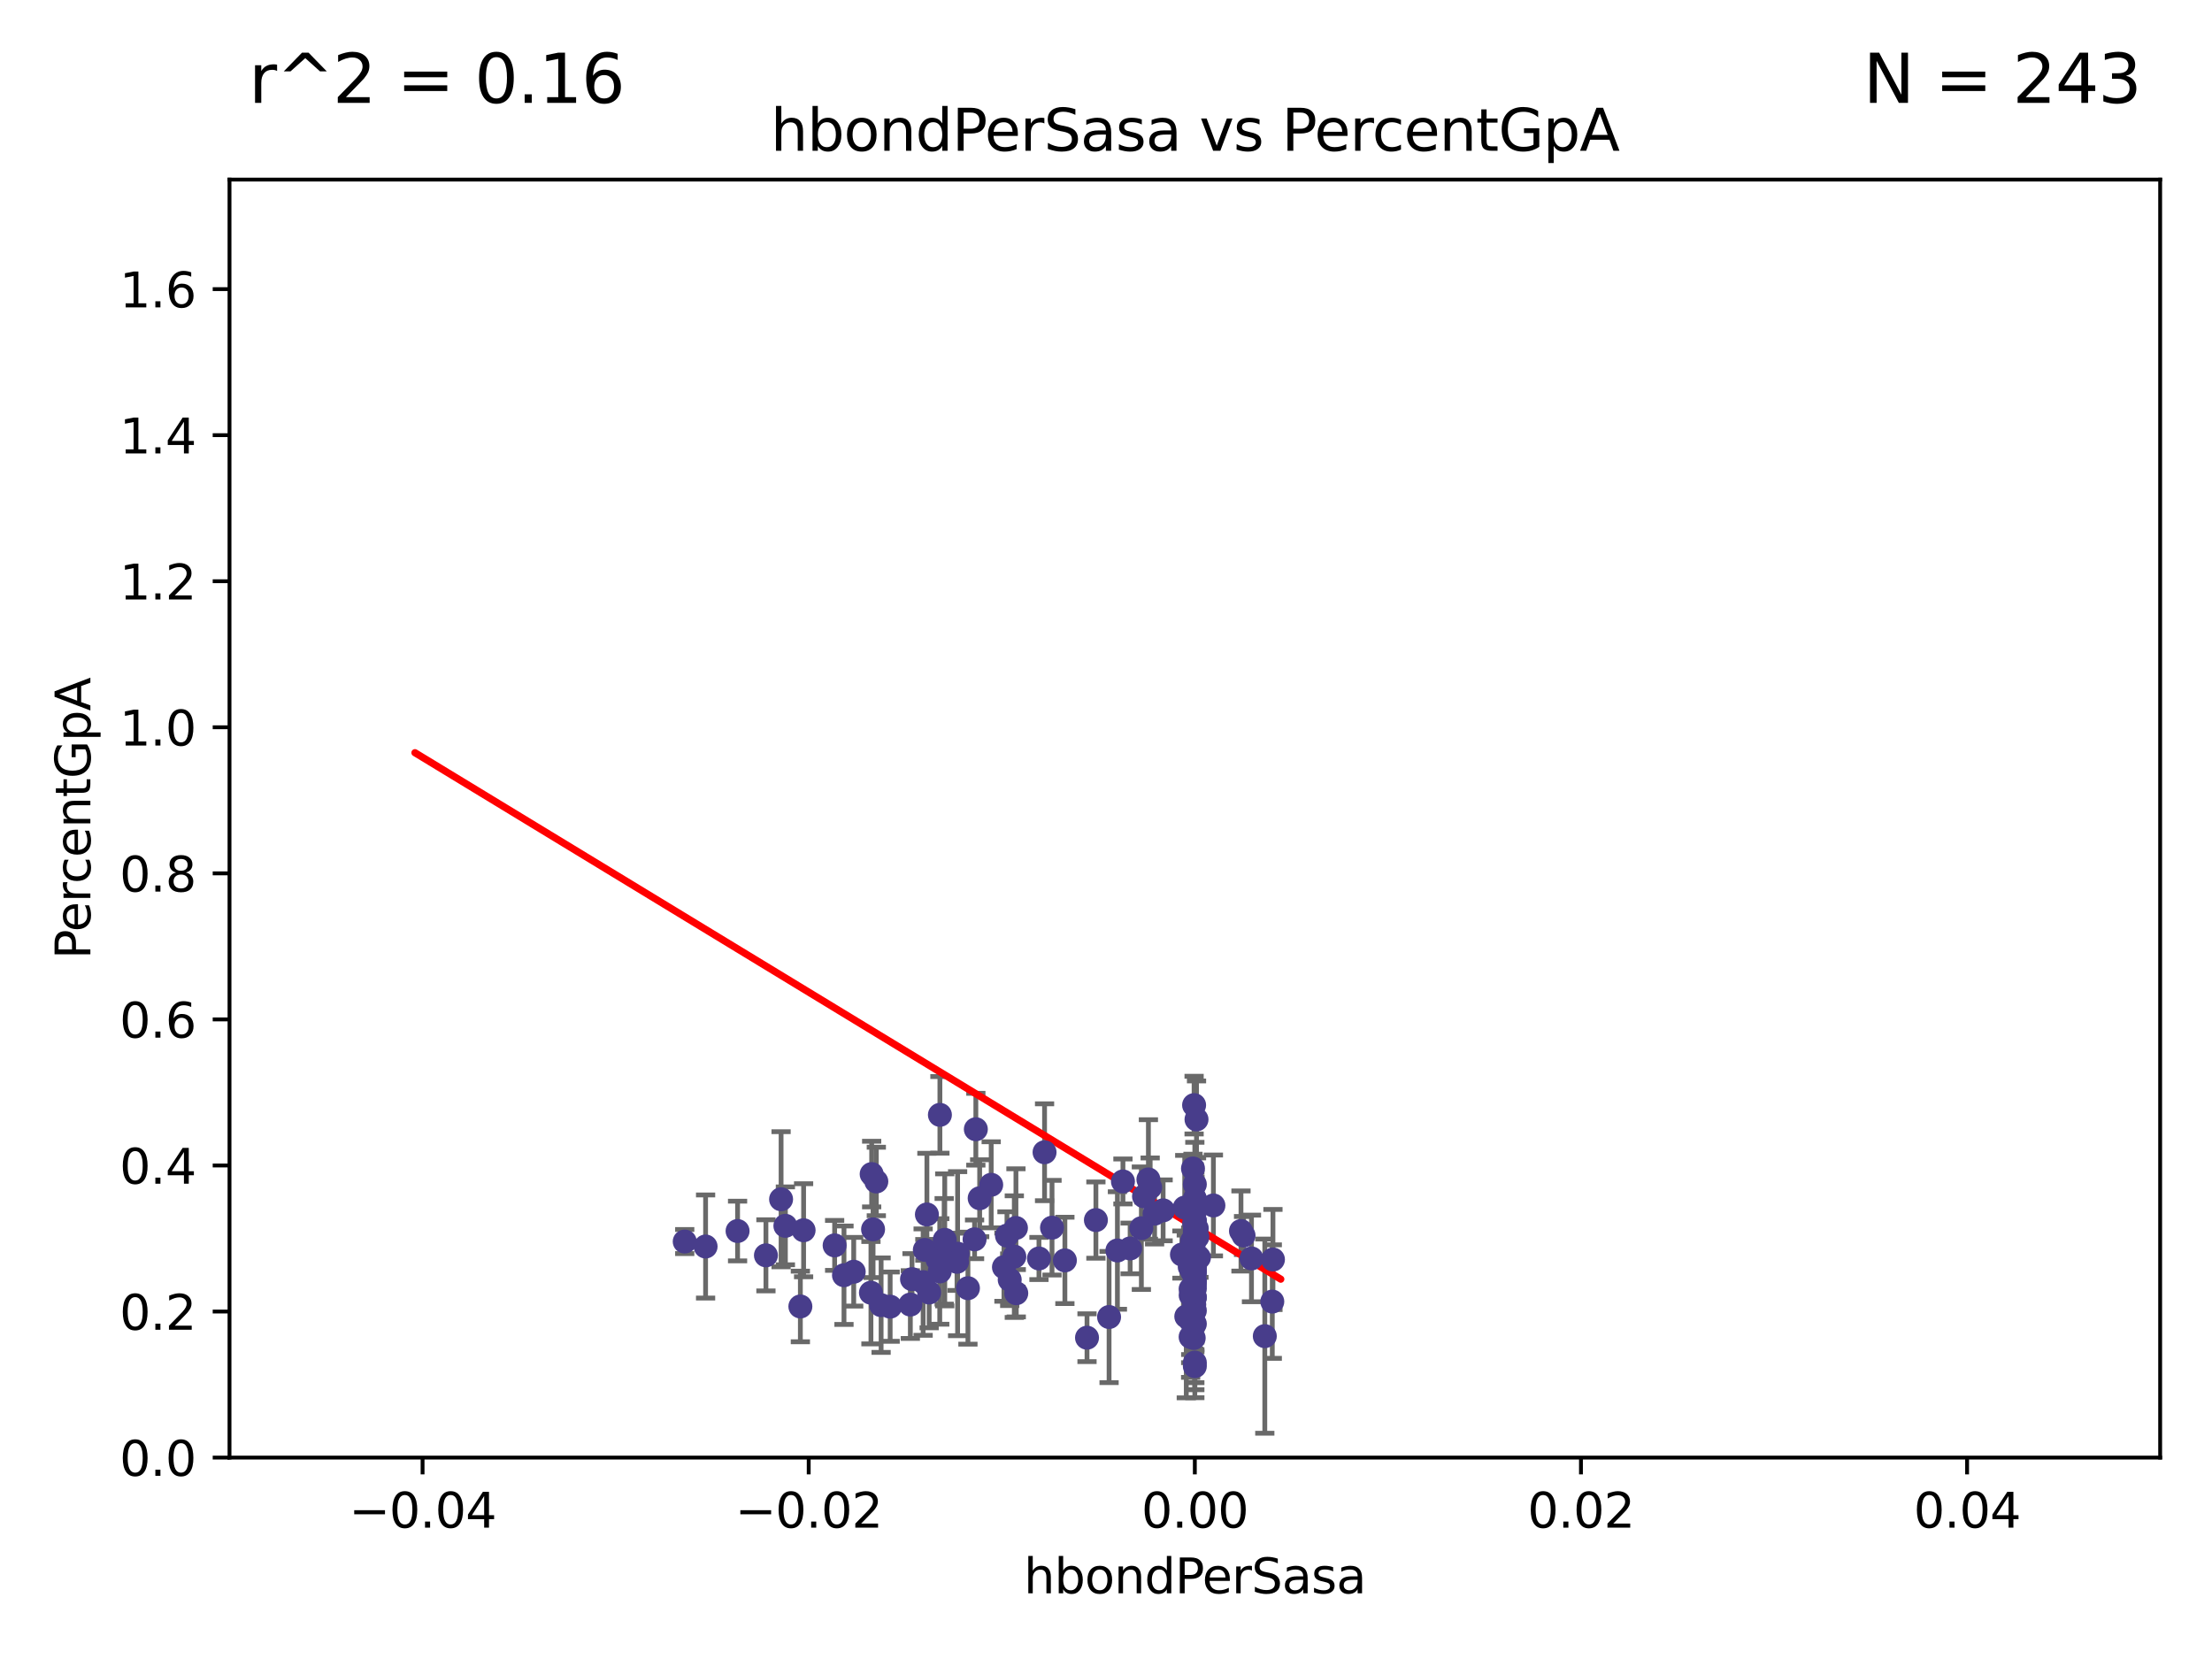 <?xml version="1.0" encoding="utf-8" standalone="no"?>
<!DOCTYPE svg PUBLIC "-//W3C//DTD SVG 1.1//EN"
  "http://www.w3.org/Graphics/SVG/1.1/DTD/svg11.dtd">
<svg xmlns:xlink="http://www.w3.org/1999/xlink" width="460.8pt" height="345.6pt" viewBox="0 0 460.8 345.6" xmlns="http://www.w3.org/2000/svg" version="1.1">
 <defs>
  <style type="text/css">*{stroke-linejoin: round; stroke-linecap: butt}</style>
 </defs>
 <g id="figure_1">
  <g id="patch_1">
   <path d="M 0 345.6 
L 460.8 345.6 
L 460.8 0 
L 0 0 
z
" style="fill: #ffffff"/>
  </g>
  <g id="axes_1">
   <g id="patch_2">
    <path d="M 47.81 303.64 
L 450 303.64 
L 450 37.411 
L 47.81 37.411 
z
" style="fill: #ffffff"/>
   </g>
   <g id="PathCollection_1">
    <defs>
     <path id="m672b99ac8f" d="M 0 1.118 
C 0.297 1.118 0.581 1 0.791 0.791 
C 1 0.581 1.118 0.297 1.118 0 
C 1.118 -0.297 1 -0.581 0.791 -0.791 
C 0.581 -1 0.297 -1.118 0 -1.118 
C -0.297 -1.118 -0.581 -1 -0.791 -0.791 
C -1 -0.581 -1.118 -0.297 -1.118 0 
C -1.118 0.297 -1 0.581 -0.791 0.791 
C -0.581 1 -0.297 1.118 0 1.118 
z
" style="stroke: #483d8b"/>
    </defs>
    <g clip-path="url(#p6d75f7b876)">
     <use xlink:href="#m672b99ac8f" x="142.642" y="258.636" style="fill: #483d8b; stroke: #483d8b"/>
     <use xlink:href="#m672b99ac8f" x="153.651" y="256.445" style="fill: #483d8b; stroke: #483d8b"/>
     <use xlink:href="#m672b99ac8f" x="181.876" y="256.095" style="fill: #483d8b; stroke: #483d8b"/>
     <use xlink:href="#m672b99ac8f" x="173.87" y="259.439" style="fill: #483d8b; stroke: #483d8b"/>
     <use xlink:href="#m672b99ac8f" x="232.777" y="260.499" style="fill: #483d8b; stroke: #483d8b"/>
     <use xlink:href="#m672b99ac8f" x="211.64" y="255.805" style="fill: #483d8b; stroke: #483d8b"/>
     <use xlink:href="#m672b99ac8f" x="192.66" y="260.375" style="fill: #483d8b; stroke: #483d8b"/>
     <use xlink:href="#m672b99ac8f" x="201.638" y="268.351" style="fill: #483d8b; stroke: #483d8b"/>
     <use xlink:href="#m672b99ac8f" x="260.705" y="262.155" style="fill: #483d8b; stroke: #483d8b"/>
     <use xlink:href="#m672b99ac8f" x="162.714" y="249.829" style="fill: #483d8b; stroke: #483d8b"/>
     <use xlink:href="#m672b99ac8f" x="248.905" y="251.883" style="fill: #483d8b; stroke: #483d8b"/>
     <use xlink:href="#m672b99ac8f" x="195.768" y="264.866" style="fill: #483d8b; stroke: #483d8b"/>
     <use xlink:href="#m672b99ac8f" x="163.611" y="255.361" style="fill: #483d8b; stroke: #483d8b"/>
     <use xlink:href="#m672b99ac8f" x="211.707" y="269.405" style="fill: #483d8b; stroke: #483d8b"/>
     <use xlink:href="#m672b99ac8f" x="166.731" y="272.162" style="fill: #483d8b; stroke: #483d8b"/>
     <use xlink:href="#m672b99ac8f" x="265.041" y="271.145" style="fill: #483d8b; stroke: #483d8b"/>
     <use xlink:href="#m672b99ac8f" x="239.233" y="245.699" style="fill: #483d8b; stroke: #483d8b"/>
     <use xlink:href="#m672b99ac8f" x="167.405" y="256.284" style="fill: #483d8b; stroke: #483d8b"/>
     <use xlink:href="#m672b99ac8f" x="248.313" y="258.569" style="fill: #483d8b; stroke: #483d8b"/>
     <use xlink:href="#m672b99ac8f" x="248.905" y="273.037" style="fill: #483d8b; stroke: #483d8b"/>
     <use xlink:href="#m672b99ac8f" x="265.178" y="262.38" style="fill: #483d8b; stroke: #483d8b"/>
     <use xlink:href="#m672b99ac8f" x="249.014" y="262.628" style="fill: #483d8b; stroke: #483d8b"/>
     <use xlink:href="#m672b99ac8f" x="248.784" y="271.767" style="fill: #483d8b; stroke: #483d8b"/>
     <use xlink:href="#m672b99ac8f" x="195.8" y="232.244" style="fill: #483d8b; stroke: #483d8b"/>
     <use xlink:href="#m672b99ac8f" x="248.905" y="250.85" style="fill: #483d8b; stroke: #483d8b"/>
     <use xlink:href="#m672b99ac8f" x="248.353" y="264.907" style="fill: #483d8b; stroke: #483d8b"/>
     <use xlink:href="#m672b99ac8f" x="248.76" y="272.487" style="fill: #483d8b; stroke: #483d8b"/>
     <use xlink:href="#m672b99ac8f" x="248.77" y="254.853" style="fill: #483d8b; stroke: #483d8b"/>
     <use xlink:href="#m672b99ac8f" x="159.558" y="261.51" style="fill: #483d8b; stroke: #483d8b"/>
     <use xlink:href="#m672b99ac8f" x="183.551" y="271.889" style="fill: #483d8b; stroke: #483d8b"/>
     <use xlink:href="#m672b99ac8f" x="195.279" y="262.324" style="fill: #483d8b; stroke: #483d8b"/>
     <use xlink:href="#m672b99ac8f" x="199.487" y="261.163" style="fill: #483d8b; stroke: #483d8b"/>
     <use xlink:href="#m672b99ac8f" x="189.642" y="271.765" style="fill: #483d8b; stroke: #483d8b"/>
     <use xlink:href="#m672b99ac8f" x="248.041" y="269.833" style="fill: #483d8b; stroke: #483d8b"/>
     <use xlink:href="#m672b99ac8f" x="248.695" y="270.903" style="fill: #483d8b; stroke: #483d8b"/>
     <use xlink:href="#m672b99ac8f" x="248.048" y="275.147" style="fill: #483d8b; stroke: #483d8b"/>
     <use xlink:href="#m672b99ac8f" x="248.905" y="266.882" style="fill: #483d8b; stroke: #483d8b"/>
     <use xlink:href="#m672b99ac8f" x="247.845" y="263.929" style="fill: #483d8b; stroke: #483d8b"/>
     <use xlink:href="#m672b99ac8f" x="248.905" y="262.465" style="fill: #483d8b; stroke: #483d8b"/>
     <use xlink:href="#m672b99ac8f" x="196.689" y="260.671" style="fill: #483d8b; stroke: #483d8b"/>
     <use xlink:href="#m672b99ac8f" x="193.56" y="269.249" style="fill: #483d8b; stroke: #483d8b"/>
     <use xlink:href="#m672b99ac8f" x="209.772" y="257.404" style="fill: #483d8b; stroke: #483d8b"/>
     <use xlink:href="#m672b99ac8f" x="211.3" y="261.776" style="fill: #483d8b; stroke: #483d8b"/>
     <use xlink:href="#m672b99ac8f" x="248.521" y="243.42" style="fill: #483d8b; stroke: #483d8b"/>
     <use xlink:href="#m672b99ac8f" x="248.905" y="246.719" style="fill: #483d8b; stroke: #483d8b"/>
     <use xlink:href="#m672b99ac8f" x="216.435" y="262.163" style="fill: #483d8b; stroke: #483d8b"/>
     <use xlink:href="#m672b99ac8f" x="193.091" y="252.998" style="fill: #483d8b; stroke: #483d8b"/>
     <use xlink:href="#m672b99ac8f" x="246.801" y="251.564" style="fill: #483d8b; stroke: #483d8b"/>
     <use xlink:href="#m672b99ac8f" x="219.155" y="255.748" style="fill: #483d8b; stroke: #483d8b"/>
     <use xlink:href="#m672b99ac8f" x="248.905" y="275.785" style="fill: #483d8b; stroke: #483d8b"/>
     <use xlink:href="#m672b99ac8f" x="248.767" y="252.296" style="fill: #483d8b; stroke: #483d8b"/>
     <use xlink:href="#m672b99ac8f" x="203.286" y="235.24" style="fill: #483d8b; stroke: #483d8b"/>
     <use xlink:href="#m672b99ac8f" x="181.433" y="269.293" style="fill: #483d8b; stroke: #483d8b"/>
     <use xlink:href="#m672b99ac8f" x="248.905" y="254.576" style="fill: #483d8b; stroke: #483d8b"/>
     <use xlink:href="#m672b99ac8f" x="204.083" y="249.617" style="fill: #483d8b; stroke: #483d8b"/>
     <use xlink:href="#m672b99ac8f" x="248.905" y="267.616" style="fill: #483d8b; stroke: #483d8b"/>
     <use xlink:href="#m672b99ac8f" x="249.767" y="261.966" style="fill: #483d8b; stroke: #483d8b"/>
     <use xlink:href="#m672b99ac8f" x="258.518" y="256.443" style="fill: #483d8b; stroke: #483d8b"/>
     <use xlink:href="#m672b99ac8f" x="248.905" y="270.346" style="fill: #483d8b; stroke: #483d8b"/>
     <use xlink:href="#m672b99ac8f" x="177.844" y="264.925" style="fill: #483d8b; stroke: #483d8b"/>
     <use xlink:href="#m672b99ac8f" x="248.905" y="249.931" style="fill: #483d8b; stroke: #483d8b"/>
     <use xlink:href="#m672b99ac8f" x="240.524" y="252.833" style="fill: #483d8b; stroke: #483d8b"/>
     <use xlink:href="#m672b99ac8f" x="249.256" y="233.199" style="fill: #483d8b; stroke: #483d8b"/>
     <use xlink:href="#m672b99ac8f" x="248.029" y="278.508" style="fill: #483d8b; stroke: #483d8b"/>
     <use xlink:href="#m672b99ac8f" x="206.484" y="246.814" style="fill: #483d8b; stroke: #483d8b"/>
     <use xlink:href="#m672b99ac8f" x="199.364" y="262.855" style="fill: #483d8b; stroke: #483d8b"/>
     <use xlink:href="#m672b99ac8f" x="233.93" y="246.117" style="fill: #483d8b; stroke: #483d8b"/>
     <use xlink:href="#m672b99ac8f" x="209.142" y="263.973" style="fill: #483d8b; stroke: #483d8b"/>
     <use xlink:href="#m672b99ac8f" x="247.126" y="274.242" style="fill: #483d8b; stroke: #483d8b"/>
     <use xlink:href="#m672b99ac8f" x="248.905" y="264.453" style="fill: #483d8b; stroke: #483d8b"/>
     <use xlink:href="#m672b99ac8f" x="181.584" y="244.581" style="fill: #483d8b; stroke: #483d8b"/>
     <use xlink:href="#m672b99ac8f" x="196.807" y="258.285" style="fill: #483d8b; stroke: #483d8b"/>
     <use xlink:href="#m672b99ac8f" x="248.905" y="266.84" style="fill: #483d8b; stroke: #483d8b"/>
     <use xlink:href="#m672b99ac8f" x="248.905" y="254.263" style="fill: #483d8b; stroke: #483d8b"/>
     <use xlink:href="#m672b99ac8f" x="203.021" y="258.177" style="fill: #483d8b; stroke: #483d8b"/>
     <use xlink:href="#m672b99ac8f" x="185.436" y="272.202" style="fill: #483d8b; stroke: #483d8b"/>
     <use xlink:href="#m672b99ac8f" x="252.775" y="251.119" style="fill: #483d8b; stroke: #483d8b"/>
     <use xlink:href="#m672b99ac8f" x="248.905" y="265.122" style="fill: #483d8b; stroke: #483d8b"/>
     <use xlink:href="#m672b99ac8f" x="248.751" y="258.826" style="fill: #483d8b; stroke: #483d8b"/>
     <use xlink:href="#m672b99ac8f" x="248.733" y="261.949" style="fill: #483d8b; stroke: #483d8b"/>
     <use xlink:href="#m672b99ac8f" x="217.601" y="240.035" style="fill: #483d8b; stroke: #483d8b"/>
     <use xlink:href="#m672b99ac8f" x="259.053" y="257.379" style="fill: #483d8b; stroke: #483d8b"/>
     <use xlink:href="#m672b99ac8f" x="248.905" y="252.169" style="fill: #483d8b; stroke: #483d8b"/>
     <use xlink:href="#m672b99ac8f" x="248.905" y="270.193" style="fill: #483d8b; stroke: #483d8b"/>
     <use xlink:href="#m672b99ac8f" x="192.306" y="267.089" style="fill: #483d8b; stroke: #483d8b"/>
     <use xlink:href="#m672b99ac8f" x="248.905" y="268.454" style="fill: #483d8b; stroke: #483d8b"/>
     <use xlink:href="#m672b99ac8f" x="189.991" y="266.468" style="fill: #483d8b; stroke: #483d8b"/>
     <use xlink:href="#m672b99ac8f" x="182.553" y="246.121" style="fill: #483d8b; stroke: #483d8b"/>
     <use xlink:href="#m672b99ac8f" x="248.905" y="283.857" style="fill: #483d8b; stroke: #483d8b"/>
     <use xlink:href="#m672b99ac8f" x="248.905" y="284.603" style="fill: #483d8b; stroke: #483d8b"/>
     <use xlink:href="#m672b99ac8f" x="248.905" y="254.524" style="fill: #483d8b; stroke: #483d8b"/>
     <use xlink:href="#m672b99ac8f" x="238.319" y="249.22" style="fill: #483d8b; stroke: #483d8b"/>
     <use xlink:href="#m672b99ac8f" x="242.299" y="252.138" style="fill: #483d8b; stroke: #483d8b"/>
     <use xlink:href="#m672b99ac8f" x="146.987" y="259.669" style="fill: #483d8b; stroke: #483d8b"/>
     <use xlink:href="#m672b99ac8f" x="248.905" y="257.818" style="fill: #483d8b; stroke: #483d8b"/>
     <use xlink:href="#m672b99ac8f" x="221.836" y="262.563" style="fill: #483d8b; stroke: #483d8b"/>
     <use xlink:href="#m672b99ac8f" x="248.028" y="268.523" style="fill: #483d8b; stroke: #483d8b"/>
     <use xlink:href="#m672b99ac8f" x="246.222" y="261.343" style="fill: #483d8b; stroke: #483d8b"/>
     <use xlink:href="#m672b99ac8f" x="248.905" y="256.788" style="fill: #483d8b; stroke: #483d8b"/>
     <use xlink:href="#m672b99ac8f" x="239.601" y="247.354" style="fill: #483d8b; stroke: #483d8b"/>
     <use xlink:href="#m672b99ac8f" x="235.43" y="260.072" style="fill: #483d8b; stroke: #483d8b"/>
     <use xlink:href="#m672b99ac8f" x="237.767" y="255.858" style="fill: #483d8b; stroke: #483d8b"/>
     <use xlink:href="#m672b99ac8f" x="210.341" y="266.59" style="fill: #483d8b; stroke: #483d8b"/>
     <use xlink:href="#m672b99ac8f" x="248.905" y="256.373" style="fill: #483d8b; stroke: #483d8b"/>
     <use xlink:href="#m672b99ac8f" x="263.482" y="278.343" style="fill: #483d8b; stroke: #483d8b"/>
     <use xlink:href="#m672b99ac8f" x="226.444" y="278.669" style="fill: #483d8b; stroke: #483d8b"/>
     <use xlink:href="#m672b99ac8f" x="249.311" y="255.917" style="fill: #483d8b; stroke: #483d8b"/>
     <use xlink:href="#m672b99ac8f" x="248.905" y="249.689" style="fill: #483d8b; stroke: #483d8b"/>
     <use xlink:href="#m672b99ac8f" x="248.905" y="265.004" style="fill: #483d8b; stroke: #483d8b"/>
     <use xlink:href="#m672b99ac8f" x="228.297" y="254.165" style="fill: #483d8b; stroke: #483d8b"/>
     <use xlink:href="#m672b99ac8f" x="231.041" y="274.36" style="fill: #483d8b; stroke: #483d8b"/>
     <use xlink:href="#m672b99ac8f" x="248.905" y="263.958" style="fill: #483d8b; stroke: #483d8b"/>
     <use xlink:href="#m672b99ac8f" x="248.905" y="252.457" style="fill: #483d8b; stroke: #483d8b"/>
     <use xlink:href="#m672b99ac8f" x="248.905" y="263.415" style="fill: #483d8b; stroke: #483d8b"/>
     <use xlink:href="#m672b99ac8f" x="248.752" y="230.215" style="fill: #483d8b; stroke: #483d8b"/>
     <use xlink:href="#m672b99ac8f" x="248.699" y="260.385" style="fill: #483d8b; stroke: #483d8b"/>
     <use xlink:href="#m672b99ac8f" x="249.427" y="257.696" style="fill: #483d8b; stroke: #483d8b"/>
     <use xlink:href="#m672b99ac8f" x="248.667" y="278.731" style="fill: #483d8b; stroke: #483d8b"/>
     <use xlink:href="#m672b99ac8f" x="175.818" y="265.651" style="fill: #483d8b; stroke: #483d8b"/>
     <use xlink:href="#m672b99ac8f" x="248.905" y="251.455" style="fill: #483d8b; stroke: #483d8b"/>
     <use xlink:href="#m672b99ac8f" x="248.905" y="257.161" style="fill: #483d8b; stroke: #483d8b"/>
    </g>
   </g>
   <g id="matplotlib.axis_1">
    <g id="xtick_1">
     <g id="line2d_1">
      <defs>
       <path id="mbc9cedddf0" d="M 0 0 
L 0 3.5 
" style="stroke: #000000; stroke-width: 0.8"/>
      </defs>
      <g>
       <use xlink:href="#mbc9cedddf0" x="88.029" y="303.64" style="stroke: #000000; stroke-width: 0.8"/>
      </g>
     </g>
     <g id="text_1">
      <!-- −0.04 -->
      <g transform="translate(72.706 318.238)scale(0.1 -0.1)">
       <defs>
        <path id="DejaVuSans-2212" d="M 678 2272 
L 4684 2272 
L 4684 1741 
L 678 1741 
L 678 2272 
z
" transform="scale(0.016)"/>
        <path id="DejaVuSans-30" d="M 2034 4250 
Q 1547 4250 1301 3770 
Q 1056 3291 1056 2328 
Q 1056 1369 1301 889 
Q 1547 409 2034 409 
Q 2525 409 2770 889 
Q 3016 1369 3016 2328 
Q 3016 3291 2770 3770 
Q 2525 4250 2034 4250 
z
M 2034 4750 
Q 2819 4750 3233 4129 
Q 3647 3509 3647 2328 
Q 3647 1150 3233 529 
Q 2819 -91 2034 -91 
Q 1250 -91 836 529 
Q 422 1150 422 2328 
Q 422 3509 836 4129 
Q 1250 4750 2034 4750 
z
" transform="scale(0.016)"/>
        <path id="DejaVuSans-2e" d="M 684 794 
L 1344 794 
L 1344 0 
L 684 0 
L 684 794 
z
" transform="scale(0.016)"/>
        <path id="DejaVuSans-34" d="M 2419 4116 
L 825 1625 
L 2419 1625 
L 2419 4116 
z
M 2253 4666 
L 3047 4666 
L 3047 1625 
L 3713 1625 
L 3713 1100 
L 3047 1100 
L 3047 0 
L 2419 0 
L 2419 1100 
L 313 1100 
L 313 1709 
L 2253 4666 
z
" transform="scale(0.016)"/>
       </defs>
       <use xlink:href="#DejaVuSans-2212"/>
       <use xlink:href="#DejaVuSans-30" x="83.789"/>
       <use xlink:href="#DejaVuSans-2e" x="147.412"/>
       <use xlink:href="#DejaVuSans-30" x="179.199"/>
       <use xlink:href="#DejaVuSans-34" x="242.822"/>
      </g>
     </g>
    </g>
    <g id="xtick_2">
     <g id="line2d_2">
      <g>
       <use xlink:href="#mbc9cedddf0" x="168.467" y="303.64" style="stroke: #000000; stroke-width: 0.8"/>
      </g>
     </g>
     <g id="text_2">
      <!-- −0.02 -->
      <g transform="translate(153.144 318.238)scale(0.1 -0.1)">
       <defs>
        <path id="DejaVuSans-32" d="M 1228 531 
L 3431 531 
L 3431 0 
L 469 0 
L 469 531 
Q 828 903 1448 1529 
Q 2069 2156 2228 2338 
Q 2531 2678 2651 2914 
Q 2772 3150 2772 3378 
Q 2772 3750 2511 3984 
Q 2250 4219 1831 4219 
Q 1534 4219 1204 4116 
Q 875 4013 500 3803 
L 500 4441 
Q 881 4594 1212 4672 
Q 1544 4750 1819 4750 
Q 2544 4750 2975 4387 
Q 3406 4025 3406 3419 
Q 3406 3131 3298 2873 
Q 3191 2616 2906 2266 
Q 2828 2175 2409 1742 
Q 1991 1309 1228 531 
z
" transform="scale(0.016)"/>
       </defs>
       <use xlink:href="#DejaVuSans-2212"/>
       <use xlink:href="#DejaVuSans-30" x="83.789"/>
       <use xlink:href="#DejaVuSans-2e" x="147.412"/>
       <use xlink:href="#DejaVuSans-30" x="179.199"/>
       <use xlink:href="#DejaVuSans-32" x="242.822"/>
      </g>
     </g>
    </g>
    <g id="xtick_3">
     <g id="line2d_3">
      <g>
       <use xlink:href="#mbc9cedddf0" x="248.905" y="303.64" style="stroke: #000000; stroke-width: 0.8"/>
      </g>
     </g>
     <g id="text_3">
      <!-- 0.00 -->
      <g transform="translate(237.772 318.238)scale(0.1 -0.1)">
       <use xlink:href="#DejaVuSans-30"/>
       <use xlink:href="#DejaVuSans-2e" x="63.623"/>
       <use xlink:href="#DejaVuSans-30" x="95.41"/>
       <use xlink:href="#DejaVuSans-30" x="159.033"/>
      </g>
     </g>
    </g>
    <g id="xtick_4">
     <g id="line2d_4">
      <g>
       <use xlink:href="#mbc9cedddf0" x="329.343" y="303.64" style="stroke: #000000; stroke-width: 0.8"/>
      </g>
     </g>
     <g id="text_4">
      <!-- 0.02 -->
      <g transform="translate(318.21 318.238)scale(0.1 -0.1)">
       <use xlink:href="#DejaVuSans-30"/>
       <use xlink:href="#DejaVuSans-2e" x="63.623"/>
       <use xlink:href="#DejaVuSans-30" x="95.41"/>
       <use xlink:href="#DejaVuSans-32" x="159.033"/>
      </g>
     </g>
    </g>
    <g id="xtick_5">
     <g id="line2d_5">
      <g>
       <use xlink:href="#mbc9cedddf0" x="409.781" y="303.64" style="stroke: #000000; stroke-width: 0.8"/>
      </g>
     </g>
     <g id="text_5">
      <!-- 0.04 -->
      <g transform="translate(398.648 318.238)scale(0.1 -0.1)">
       <use xlink:href="#DejaVuSans-30"/>
       <use xlink:href="#DejaVuSans-2e" x="63.623"/>
       <use xlink:href="#DejaVuSans-30" x="95.41"/>
       <use xlink:href="#DejaVuSans-34" x="159.033"/>
      </g>
     </g>
    </g>
    <g id="text_6">
     <!-- hbondPerSasa -->
     <g transform="translate(213.287 331.917)scale(0.1 -0.1)">
      <defs>
       <path id="DejaVuSans-68" d="M 3513 2113 
L 3513 0 
L 2938 0 
L 2938 2094 
Q 2938 2591 2744 2837 
Q 2550 3084 2163 3084 
Q 1697 3084 1428 2787 
Q 1159 2491 1159 1978 
L 1159 0 
L 581 0 
L 581 4863 
L 1159 4863 
L 1159 2956 
Q 1366 3272 1645 3428 
Q 1925 3584 2291 3584 
Q 2894 3584 3203 3211 
Q 3513 2838 3513 2113 
z
" transform="scale(0.016)"/>
       <path id="DejaVuSans-62" d="M 3116 1747 
Q 3116 2381 2855 2742 
Q 2594 3103 2138 3103 
Q 1681 3103 1420 2742 
Q 1159 2381 1159 1747 
Q 1159 1113 1420 752 
Q 1681 391 2138 391 
Q 2594 391 2855 752 
Q 3116 1113 3116 1747 
z
M 1159 2969 
Q 1341 3281 1617 3432 
Q 1894 3584 2278 3584 
Q 2916 3584 3314 3078 
Q 3713 2572 3713 1747 
Q 3713 922 3314 415 
Q 2916 -91 2278 -91 
Q 1894 -91 1617 61 
Q 1341 213 1159 525 
L 1159 0 
L 581 0 
L 581 4863 
L 1159 4863 
L 1159 2969 
z
" transform="scale(0.016)"/>
       <path id="DejaVuSans-6f" d="M 1959 3097 
Q 1497 3097 1228 2736 
Q 959 2375 959 1747 
Q 959 1119 1226 758 
Q 1494 397 1959 397 
Q 2419 397 2687 759 
Q 2956 1122 2956 1747 
Q 2956 2369 2687 2733 
Q 2419 3097 1959 3097 
z
M 1959 3584 
Q 2709 3584 3137 3096 
Q 3566 2609 3566 1747 
Q 3566 888 3137 398 
Q 2709 -91 1959 -91 
Q 1206 -91 779 398 
Q 353 888 353 1747 
Q 353 2609 779 3096 
Q 1206 3584 1959 3584 
z
" transform="scale(0.016)"/>
       <path id="DejaVuSans-6e" d="M 3513 2113 
L 3513 0 
L 2938 0 
L 2938 2094 
Q 2938 2591 2744 2837 
Q 2550 3084 2163 3084 
Q 1697 3084 1428 2787 
Q 1159 2491 1159 1978 
L 1159 0 
L 581 0 
L 581 3500 
L 1159 3500 
L 1159 2956 
Q 1366 3272 1645 3428 
Q 1925 3584 2291 3584 
Q 2894 3584 3203 3211 
Q 3513 2838 3513 2113 
z
" transform="scale(0.016)"/>
       <path id="DejaVuSans-64" d="M 2906 2969 
L 2906 4863 
L 3481 4863 
L 3481 0 
L 2906 0 
L 2906 525 
Q 2725 213 2448 61 
Q 2172 -91 1784 -91 
Q 1150 -91 751 415 
Q 353 922 353 1747 
Q 353 2572 751 3078 
Q 1150 3584 1784 3584 
Q 2172 3584 2448 3432 
Q 2725 3281 2906 2969 
z
M 947 1747 
Q 947 1113 1208 752 
Q 1469 391 1925 391 
Q 2381 391 2643 752 
Q 2906 1113 2906 1747 
Q 2906 2381 2643 2742 
Q 2381 3103 1925 3103 
Q 1469 3103 1208 2742 
Q 947 2381 947 1747 
z
" transform="scale(0.016)"/>
       <path id="DejaVuSans-50" d="M 1259 4147 
L 1259 2394 
L 2053 2394 
Q 2494 2394 2734 2622 
Q 2975 2850 2975 3272 
Q 2975 3691 2734 3919 
Q 2494 4147 2053 4147 
L 1259 4147 
z
M 628 4666 
L 2053 4666 
Q 2838 4666 3239 4311 
Q 3641 3956 3641 3272 
Q 3641 2581 3239 2228 
Q 2838 1875 2053 1875 
L 1259 1875 
L 1259 0 
L 628 0 
L 628 4666 
z
" transform="scale(0.016)"/>
       <path id="DejaVuSans-65" d="M 3597 1894 
L 3597 1613 
L 953 1613 
Q 991 1019 1311 708 
Q 1631 397 2203 397 
Q 2534 397 2845 478 
Q 3156 559 3463 722 
L 3463 178 
Q 3153 47 2828 -22 
Q 2503 -91 2169 -91 
Q 1331 -91 842 396 
Q 353 884 353 1716 
Q 353 2575 817 3079 
Q 1281 3584 2069 3584 
Q 2775 3584 3186 3129 
Q 3597 2675 3597 1894 
z
M 3022 2063 
Q 3016 2534 2758 2815 
Q 2500 3097 2075 3097 
Q 1594 3097 1305 2825 
Q 1016 2553 972 2059 
L 3022 2063 
z
" transform="scale(0.016)"/>
       <path id="DejaVuSans-72" d="M 2631 2963 
Q 2534 3019 2420 3045 
Q 2306 3072 2169 3072 
Q 1681 3072 1420 2755 
Q 1159 2438 1159 1844 
L 1159 0 
L 581 0 
L 581 3500 
L 1159 3500 
L 1159 2956 
Q 1341 3275 1631 3429 
Q 1922 3584 2338 3584 
Q 2397 3584 2469 3576 
Q 2541 3569 2628 3553 
L 2631 2963 
z
" transform="scale(0.016)"/>
       <path id="DejaVuSans-53" d="M 3425 4513 
L 3425 3897 
Q 3066 4069 2747 4153 
Q 2428 4238 2131 4238 
Q 1616 4238 1336 4038 
Q 1056 3838 1056 3469 
Q 1056 3159 1242 3001 
Q 1428 2844 1947 2747 
L 2328 2669 
Q 3034 2534 3370 2195 
Q 3706 1856 3706 1288 
Q 3706 609 3251 259 
Q 2797 -91 1919 -91 
Q 1588 -91 1214 -16 
Q 841 59 441 206 
L 441 856 
Q 825 641 1194 531 
Q 1563 422 1919 422 
Q 2459 422 2753 634 
Q 3047 847 3047 1241 
Q 3047 1584 2836 1778 
Q 2625 1972 2144 2069 
L 1759 2144 
Q 1053 2284 737 2584 
Q 422 2884 422 3419 
Q 422 4038 858 4394 
Q 1294 4750 2059 4750 
Q 2388 4750 2728 4690 
Q 3069 4631 3425 4513 
z
" transform="scale(0.016)"/>
       <path id="DejaVuSans-61" d="M 2194 1759 
Q 1497 1759 1228 1600 
Q 959 1441 959 1056 
Q 959 750 1161 570 
Q 1363 391 1709 391 
Q 2188 391 2477 730 
Q 2766 1069 2766 1631 
L 2766 1759 
L 2194 1759 
z
M 3341 1997 
L 3341 0 
L 2766 0 
L 2766 531 
Q 2569 213 2275 61 
Q 1981 -91 1556 -91 
Q 1019 -91 701 211 
Q 384 513 384 1019 
Q 384 1609 779 1909 
Q 1175 2209 1959 2209 
L 2766 2209 
L 2766 2266 
Q 2766 2663 2505 2880 
Q 2244 3097 1772 3097 
Q 1472 3097 1187 3025 
Q 903 2953 641 2809 
L 641 3341 
Q 956 3463 1253 3523 
Q 1550 3584 1831 3584 
Q 2591 3584 2966 3190 
Q 3341 2797 3341 1997 
z
" transform="scale(0.016)"/>
       <path id="DejaVuSans-73" d="M 2834 3397 
L 2834 2853 
Q 2591 2978 2328 3040 
Q 2066 3103 1784 3103 
Q 1356 3103 1142 2972 
Q 928 2841 928 2578 
Q 928 2378 1081 2264 
Q 1234 2150 1697 2047 
L 1894 2003 
Q 2506 1872 2764 1633 
Q 3022 1394 3022 966 
Q 3022 478 2636 193 
Q 2250 -91 1575 -91 
Q 1294 -91 989 -36 
Q 684 19 347 128 
L 347 722 
Q 666 556 975 473 
Q 1284 391 1588 391 
Q 1994 391 2212 530 
Q 2431 669 2431 922 
Q 2431 1156 2273 1281 
Q 2116 1406 1581 1522 
L 1381 1569 
Q 847 1681 609 1914 
Q 372 2147 372 2553 
Q 372 3047 722 3315 
Q 1072 3584 1716 3584 
Q 2034 3584 2315 3537 
Q 2597 3491 2834 3397 
z
" transform="scale(0.016)"/>
      </defs>
      <use xlink:href="#DejaVuSans-68"/>
      <use xlink:href="#DejaVuSans-62" x="63.379"/>
      <use xlink:href="#DejaVuSans-6f" x="126.855"/>
      <use xlink:href="#DejaVuSans-6e" x="188.037"/>
      <use xlink:href="#DejaVuSans-64" x="251.416"/>
      <use xlink:href="#DejaVuSans-50" x="314.893"/>
      <use xlink:href="#DejaVuSans-65" x="371.57"/>
      <use xlink:href="#DejaVuSans-72" x="433.094"/>
      <use xlink:href="#DejaVuSans-53" x="474.207"/>
      <use xlink:href="#DejaVuSans-61" x="537.684"/>
      <use xlink:href="#DejaVuSans-73" x="598.963"/>
      <use xlink:href="#DejaVuSans-61" x="651.062"/>
     </g>
    </g>
   </g>
   <g id="matplotlib.axis_2">
    <g id="ytick_1">
     <g id="line2d_6">
      <defs>
       <path id="m104c69f574" d="M 0 0 
L -3.5 0 
" style="stroke: #000000; stroke-width: 0.8"/>
      </defs>
      <g>
       <use xlink:href="#m104c69f574" x="47.81" y="303.64" style="stroke: #000000; stroke-width: 0.8"/>
      </g>
     </g>
     <g id="text_7">
      <!-- 0.0 -->
      <g transform="translate(24.907 307.439)scale(0.1 -0.1)">
       <use xlink:href="#DejaVuSans-30"/>
       <use xlink:href="#DejaVuSans-2e" x="63.623"/>
       <use xlink:href="#DejaVuSans-30" x="95.41"/>
      </g>
     </g>
    </g>
    <g id="ytick_2">
     <g id="line2d_7">
      <g>
       <use xlink:href="#m104c69f574" x="47.81" y="273.214" style="stroke: #000000; stroke-width: 0.8"/>
      </g>
     </g>
     <g id="text_8">
      <!-- 0.2 -->
      <g transform="translate(24.907 277.013)scale(0.1 -0.1)">
       <use xlink:href="#DejaVuSans-30"/>
       <use xlink:href="#DejaVuSans-2e" x="63.623"/>
       <use xlink:href="#DejaVuSans-32" x="95.41"/>
      </g>
     </g>
    </g>
    <g id="ytick_3">
     <g id="line2d_8">
      <g>
       <use xlink:href="#m104c69f574" x="47.81" y="242.788" style="stroke: #000000; stroke-width: 0.8"/>
      </g>
     </g>
     <g id="text_9">
      <!-- 0.4 -->
      <g transform="translate(24.907 246.587)scale(0.1 -0.1)">
       <use xlink:href="#DejaVuSans-30"/>
       <use xlink:href="#DejaVuSans-2e" x="63.623"/>
       <use xlink:href="#DejaVuSans-34" x="95.41"/>
      </g>
     </g>
    </g>
    <g id="ytick_4">
     <g id="line2d_9">
      <g>
       <use xlink:href="#m104c69f574" x="47.81" y="212.362" style="stroke: #000000; stroke-width: 0.8"/>
      </g>
     </g>
     <g id="text_10">
      <!-- 0.6 -->
      <g transform="translate(24.907 216.161)scale(0.1 -0.1)">
       <defs>
        <path id="DejaVuSans-36" d="M 2113 2584 
Q 1688 2584 1439 2293 
Q 1191 2003 1191 1497 
Q 1191 994 1439 701 
Q 1688 409 2113 409 
Q 2538 409 2786 701 
Q 3034 994 3034 1497 
Q 3034 2003 2786 2293 
Q 2538 2584 2113 2584 
z
M 3366 4563 
L 3366 3988 
Q 3128 4100 2886 4159 
Q 2644 4219 2406 4219 
Q 1781 4219 1451 3797 
Q 1122 3375 1075 2522 
Q 1259 2794 1537 2939 
Q 1816 3084 2150 3084 
Q 2853 3084 3261 2657 
Q 3669 2231 3669 1497 
Q 3669 778 3244 343 
Q 2819 -91 2113 -91 
Q 1303 -91 875 529 
Q 447 1150 447 2328 
Q 447 3434 972 4092 
Q 1497 4750 2381 4750 
Q 2619 4750 2861 4703 
Q 3103 4656 3366 4563 
z
" transform="scale(0.016)"/>
       </defs>
       <use xlink:href="#DejaVuSans-30"/>
       <use xlink:href="#DejaVuSans-2e" x="63.623"/>
       <use xlink:href="#DejaVuSans-36" x="95.41"/>
      </g>
     </g>
    </g>
    <g id="ytick_5">
     <g id="line2d_10">
      <g>
       <use xlink:href="#m104c69f574" x="47.81" y="181.935" style="stroke: #000000; stroke-width: 0.8"/>
      </g>
     </g>
     <g id="text_11">
      <!-- 0.8 -->
      <g transform="translate(24.907 185.735)scale(0.1 -0.1)">
       <defs>
        <path id="DejaVuSans-38" d="M 2034 2216 
Q 1584 2216 1326 1975 
Q 1069 1734 1069 1313 
Q 1069 891 1326 650 
Q 1584 409 2034 409 
Q 2484 409 2743 651 
Q 3003 894 3003 1313 
Q 3003 1734 2745 1975 
Q 2488 2216 2034 2216 
z
M 1403 2484 
Q 997 2584 770 2862 
Q 544 3141 544 3541 
Q 544 4100 942 4425 
Q 1341 4750 2034 4750 
Q 2731 4750 3128 4425 
Q 3525 4100 3525 3541 
Q 3525 3141 3298 2862 
Q 3072 2584 2669 2484 
Q 3125 2378 3379 2068 
Q 3634 1759 3634 1313 
Q 3634 634 3220 271 
Q 2806 -91 2034 -91 
Q 1263 -91 848 271 
Q 434 634 434 1313 
Q 434 1759 690 2068 
Q 947 2378 1403 2484 
z
M 1172 3481 
Q 1172 3119 1398 2916 
Q 1625 2713 2034 2713 
Q 2441 2713 2670 2916 
Q 2900 3119 2900 3481 
Q 2900 3844 2670 4047 
Q 2441 4250 2034 4250 
Q 1625 4250 1398 4047 
Q 1172 3844 1172 3481 
z
" transform="scale(0.016)"/>
       </defs>
       <use xlink:href="#DejaVuSans-30"/>
       <use xlink:href="#DejaVuSans-2e" x="63.623"/>
       <use xlink:href="#DejaVuSans-38" x="95.41"/>
      </g>
     </g>
    </g>
    <g id="ytick_6">
     <g id="line2d_11">
      <g>
       <use xlink:href="#m104c69f574" x="47.81" y="151.509" style="stroke: #000000; stroke-width: 0.8"/>
      </g>
     </g>
     <g id="text_12">
      <!-- 1.0 -->
      <g transform="translate(24.907 155.308)scale(0.1 -0.1)">
       <defs>
        <path id="DejaVuSans-31" d="M 794 531 
L 1825 531 
L 1825 4091 
L 703 3866 
L 703 4441 
L 1819 4666 
L 2450 4666 
L 2450 531 
L 3481 531 
L 3481 0 
L 794 0 
L 794 531 
z
" transform="scale(0.016)"/>
       </defs>
       <use xlink:href="#DejaVuSans-31"/>
       <use xlink:href="#DejaVuSans-2e" x="63.623"/>
       <use xlink:href="#DejaVuSans-30" x="95.41"/>
      </g>
     </g>
    </g>
    <g id="ytick_7">
     <g id="line2d_12">
      <g>
       <use xlink:href="#m104c69f574" x="47.81" y="121.083" style="stroke: #000000; stroke-width: 0.8"/>
      </g>
     </g>
     <g id="text_13">
      <!-- 1.2 -->
      <g transform="translate(24.907 124.882)scale(0.1 -0.1)">
       <use xlink:href="#DejaVuSans-31"/>
       <use xlink:href="#DejaVuSans-2e" x="63.623"/>
       <use xlink:href="#DejaVuSans-32" x="95.41"/>
      </g>
     </g>
    </g>
    <g id="ytick_8">
     <g id="line2d_13">
      <g>
       <use xlink:href="#m104c69f574" x="47.81" y="90.657" style="stroke: #000000; stroke-width: 0.8"/>
      </g>
     </g>
     <g id="text_14">
      <!-- 1.4 -->
      <g transform="translate(24.907 94.456)scale(0.1 -0.1)">
       <use xlink:href="#DejaVuSans-31"/>
       <use xlink:href="#DejaVuSans-2e" x="63.623"/>
       <use xlink:href="#DejaVuSans-34" x="95.41"/>
      </g>
     </g>
    </g>
    <g id="ytick_9">
     <g id="line2d_14">
      <g>
       <use xlink:href="#m104c69f574" x="47.81" y="60.231" style="stroke: #000000; stroke-width: 0.8"/>
      </g>
     </g>
     <g id="text_15">
      <!-- 1.6 -->
      <g transform="translate(24.907 64.03)scale(0.1 -0.1)">
       <use xlink:href="#DejaVuSans-31"/>
       <use xlink:href="#DejaVuSans-2e" x="63.623"/>
       <use xlink:href="#DejaVuSans-36" x="95.41"/>
      </g>
     </g>
    </g>
    <g id="text_16">
     <!-- PercentGpA -->
     <g transform="translate(18.827 199.802)rotate(-90)scale(0.1 -0.1)">
      <defs>
       <path id="DejaVuSans-63" d="M 3122 3366 
L 3122 2828 
Q 2878 2963 2633 3030 
Q 2388 3097 2138 3097 
Q 1578 3097 1268 2742 
Q 959 2388 959 1747 
Q 959 1106 1268 751 
Q 1578 397 2138 397 
Q 2388 397 2633 464 
Q 2878 531 3122 666 
L 3122 134 
Q 2881 22 2623 -34 
Q 2366 -91 2075 -91 
Q 1284 -91 818 406 
Q 353 903 353 1747 
Q 353 2603 823 3093 
Q 1294 3584 2113 3584 
Q 2378 3584 2631 3529 
Q 2884 3475 3122 3366 
z
" transform="scale(0.016)"/>
       <path id="DejaVuSans-74" d="M 1172 4494 
L 1172 3500 
L 2356 3500 
L 2356 3053 
L 1172 3053 
L 1172 1153 
Q 1172 725 1289 603 
Q 1406 481 1766 481 
L 2356 481 
L 2356 0 
L 1766 0 
Q 1100 0 847 248 
Q 594 497 594 1153 
L 594 3053 
L 172 3053 
L 172 3500 
L 594 3500 
L 594 4494 
L 1172 4494 
z
" transform="scale(0.016)"/>
       <path id="DejaVuSans-47" d="M 3809 666 
L 3809 1919 
L 2778 1919 
L 2778 2438 
L 4434 2438 
L 4434 434 
Q 4069 175 3628 42 
Q 3188 -91 2688 -91 
Q 1594 -91 976 548 
Q 359 1188 359 2328 
Q 359 3472 976 4111 
Q 1594 4750 2688 4750 
Q 3144 4750 3555 4637 
Q 3966 4525 4313 4306 
L 4313 3634 
Q 3963 3931 3569 4081 
Q 3175 4231 2741 4231 
Q 1884 4231 1454 3753 
Q 1025 3275 1025 2328 
Q 1025 1384 1454 906 
Q 1884 428 2741 428 
Q 3075 428 3337 486 
Q 3600 544 3809 666 
z
" transform="scale(0.016)"/>
       <path id="DejaVuSans-70" d="M 1159 525 
L 1159 -1331 
L 581 -1331 
L 581 3500 
L 1159 3500 
L 1159 2969 
Q 1341 3281 1617 3432 
Q 1894 3584 2278 3584 
Q 2916 3584 3314 3078 
Q 3713 2572 3713 1747 
Q 3713 922 3314 415 
Q 2916 -91 2278 -91 
Q 1894 -91 1617 61 
Q 1341 213 1159 525 
z
M 3116 1747 
Q 3116 2381 2855 2742 
Q 2594 3103 2138 3103 
Q 1681 3103 1420 2742 
Q 1159 2381 1159 1747 
Q 1159 1113 1420 752 
Q 1681 391 2138 391 
Q 2594 391 2855 752 
Q 3116 1113 3116 1747 
z
" transform="scale(0.016)"/>
       <path id="DejaVuSans-41" d="M 2188 4044 
L 1331 1722 
L 3047 1722 
L 2188 4044 
z
M 1831 4666 
L 2547 4666 
L 4325 0 
L 3669 0 
L 3244 1197 
L 1141 1197 
L 716 0 
L 50 0 
L 1831 4666 
z
" transform="scale(0.016)"/>
      </defs>
      <use xlink:href="#DejaVuSans-50"/>
      <use xlink:href="#DejaVuSans-65" x="56.678"/>
      <use xlink:href="#DejaVuSans-72" x="118.201"/>
      <use xlink:href="#DejaVuSans-63" x="157.064"/>
      <use xlink:href="#DejaVuSans-65" x="212.045"/>
      <use xlink:href="#DejaVuSans-6e" x="273.568"/>
      <use xlink:href="#DejaVuSans-74" x="336.947"/>
      <use xlink:href="#DejaVuSans-47" x="376.156"/>
      <use xlink:href="#DejaVuSans-70" x="453.646"/>
      <use xlink:href="#DejaVuSans-41" x="517.123"/>
     </g>
    </g>
   </g>
   <g id="LineCollection_1">
    <path d="M 142.642 261.145 
L 142.642 256.128 
" clip-path="url(#p6d75f7b876)" style="fill: none; stroke: #696969"/>
    <path d="M 153.651 262.662 
L 153.651 250.229 
" clip-path="url(#p6d75f7b876)" style="fill: none; stroke: #696969"/>
    <path d="M 181.876 266.144 
L 181.876 246.046 
" clip-path="url(#p6d75f7b876)" style="fill: none; stroke: #696969"/>
    <path d="M 173.87 264.64 
L 173.87 254.238 
" clip-path="url(#p6d75f7b876)" style="fill: none; stroke: #696969"/>
    <path d="M 232.777 272.736 
L 232.777 248.263 
" clip-path="url(#p6d75f7b876)" style="fill: none; stroke: #696969"/>
    <path d="M 211.64 268.132 
L 211.64 243.478 
" clip-path="url(#p6d75f7b876)" style="fill: none; stroke: #696969"/>
    <path d="M 192.66 262.541 
L 192.66 258.208 
" clip-path="url(#p6d75f7b876)" style="fill: none; stroke: #696969"/>
    <path d="M 201.638 280.017 
L 201.638 256.685 
" clip-path="url(#p6d75f7b876)" style="fill: none; stroke: #696969"/>
    <path d="M 260.705 271.178 
L 260.705 253.133 
" clip-path="url(#p6d75f7b876)" style="fill: none; stroke: #696969"/>
    <path d="M 162.714 263.906 
L 162.714 235.751 
" clip-path="url(#p6d75f7b876)" style="fill: none; stroke: #696969"/>
    <path d="M 248.905 258.471 
L 248.905 245.295 
" clip-path="url(#p6d75f7b876)" style="fill: none; stroke: #696969"/>
    <path d="M 195.768 275.856 
L 195.768 253.875 
" clip-path="url(#p6d75f7b876)" style="fill: none; stroke: #696969"/>
    <path d="M 163.611 263.47 
L 163.611 247.252 
" clip-path="url(#p6d75f7b876)" style="fill: none; stroke: #696969"/>
    <path d="M 211.707 274.335 
L 211.707 264.475 
" clip-path="url(#p6d75f7b876)" style="fill: none; stroke: #696969"/>
    <path d="M 166.731 279.517 
L 166.731 264.807 
" clip-path="url(#p6d75f7b876)" style="fill: none; stroke: #696969"/>
    <path d="M 265.041 282.968 
L 265.041 259.322 
" clip-path="url(#p6d75f7b876)" style="fill: none; stroke: #696969"/>
    <path d="M 239.233 258.144 
L 239.233 233.254 
" clip-path="url(#p6d75f7b876)" style="fill: none; stroke: #696969"/>
    <path d="M 167.405 265.98 
L 167.405 246.588 
" clip-path="url(#p6d75f7b876)" style="fill: none; stroke: #696969"/>
    <path d="M 248.313 264.594 
L 248.313 252.543 
" clip-path="url(#p6d75f7b876)" style="fill: none; stroke: #696969"/>
    <path d="M 248.905 279.559 
L 248.905 266.516 
" clip-path="url(#p6d75f7b876)" style="fill: none; stroke: #696969"/>
    <path d="M 265.178 272.81 
L 265.178 251.95 
" clip-path="url(#p6d75f7b876)" style="fill: none; stroke: #696969"/>
    <path d="M 249.014 273.758 
L 249.014 251.498 
" clip-path="url(#p6d75f7b876)" style="fill: none; stroke: #696969"/>
    <path d="M 248.784 284.146 
L 248.784 259.388 
" clip-path="url(#p6d75f7b876)" style="fill: none; stroke: #696969"/>
    <path d="M 195.8 240.221 
L 195.8 224.266 
" clip-path="url(#p6d75f7b876)" style="fill: none; stroke: #696969"/>
    <path d="M 248.905 252.799 
L 248.905 248.901 
" clip-path="url(#p6d75f7b876)" style="fill: none; stroke: #696969"/>
    <path d="M 248.353 269.91 
L 248.353 259.903 
" clip-path="url(#p6d75f7b876)" style="fill: none; stroke: #696969"/>
    <path d="M 248.76 284.191 
L 248.76 260.784 
" clip-path="url(#p6d75f7b876)" style="fill: none; stroke: #696969"/>
    <path d="M 248.77 259.694 
L 248.77 250.012 
" clip-path="url(#p6d75f7b876)" style="fill: none; stroke: #696969"/>
    <path d="M 159.558 268.919 
L 159.558 254.102 
" clip-path="url(#p6d75f7b876)" style="fill: none; stroke: #696969"/>
    <path d="M 183.551 281.729 
L 183.551 262.05 
" clip-path="url(#p6d75f7b876)" style="fill: none; stroke: #696969"/>
    <path d="M 195.279 266.417 
L 195.279 258.231 
" clip-path="url(#p6d75f7b876)" style="fill: none; stroke: #696969"/>
    <path d="M 199.487 278.251 
L 199.487 244.076 
" clip-path="url(#p6d75f7b876)" style="fill: none; stroke: #696969"/>
    <path d="M 189.642 278.821 
L 189.642 264.709 
" clip-path="url(#p6d75f7b876)" style="fill: none; stroke: #696969"/>
    <path d="M 248.041 283.87 
L 248.041 255.796 
" clip-path="url(#p6d75f7b876)" style="fill: none; stroke: #696969"/>
    <path d="M 248.695 281.302 
L 248.695 260.504 
" clip-path="url(#p6d75f7b876)" style="fill: none; stroke: #696969"/>
    <path d="M 248.048 282.176 
L 248.048 268.118 
" clip-path="url(#p6d75f7b876)" style="fill: none; stroke: #696969"/>
    <path d="M 248.905 276.129 
L 248.905 257.634 
" clip-path="url(#p6d75f7b876)" style="fill: none; stroke: #696969"/>
    <path d="M 247.845 268.498 
L 247.845 259.361 
" clip-path="url(#p6d75f7b876)" style="fill: none; stroke: #696969"/>
    <path d="M 248.905 264.353 
L 248.905 260.577 
" clip-path="url(#p6d75f7b876)" style="fill: none; stroke: #696969"/>
    <path d="M 196.689 271.667 
L 196.689 249.674 
" clip-path="url(#p6d75f7b876)" style="fill: none; stroke: #696969"/>
    <path d="M 193.56 276.612 
L 193.56 261.886 
" clip-path="url(#p6d75f7b876)" style="fill: none; stroke: #696969"/>
    <path d="M 209.772 262.367 
L 209.772 252.44 
" clip-path="url(#p6d75f7b876)" style="fill: none; stroke: #696969"/>
    <path d="M 211.3 274.443 
L 211.3 249.11 
" clip-path="url(#p6d75f7b876)" style="fill: none; stroke: #696969"/>
    <path d="M 248.521 246.402 
L 248.521 240.437 
" clip-path="url(#p6d75f7b876)" style="fill: none; stroke: #696969"/>
    <path d="M 248.905 248.232 
L 248.905 245.205 
" clip-path="url(#p6d75f7b876)" style="fill: none; stroke: #696969"/>
    <path d="M 216.435 266.557 
L 216.435 257.768 
" clip-path="url(#p6d75f7b876)" style="fill: none; stroke: #696969"/>
    <path d="M 193.091 265.743 
L 193.091 240.254 
" clip-path="url(#p6d75f7b876)" style="fill: none; stroke: #696969"/>
    <path d="M 246.801 262.436 
L 246.801 240.691 
" clip-path="url(#p6d75f7b876)" style="fill: none; stroke: #696969"/>
    <path d="M 219.155 265.61 
L 219.155 245.886 
" clip-path="url(#p6d75f7b876)" style="fill: none; stroke: #696969"/>
    <path d="M 248.905 281.62 
L 248.905 269.95 
" clip-path="url(#p6d75f7b876)" style="fill: none; stroke: #696969"/>
    <path d="M 248.767 257.573 
L 248.767 247.019 
" clip-path="url(#p6d75f7b876)" style="fill: none; stroke: #696969"/>
    <path d="M 203.286 242.723 
L 203.286 227.758 
" clip-path="url(#p6d75f7b876)" style="fill: none; stroke: #696969"/>
    <path d="M 181.433 279.958 
L 181.433 258.629 
" clip-path="url(#p6d75f7b876)" style="fill: none; stroke: #696969"/>
    <path d="M 248.905 261.763 
L 248.905 247.389 
" clip-path="url(#p6d75f7b876)" style="fill: none; stroke: #696969"/>
    <path d="M 204.083 257.631 
L 204.083 241.603 
" clip-path="url(#p6d75f7b876)" style="fill: none; stroke: #696969"/>
    <path d="M 248.905 271.347 
L 248.905 263.885 
" clip-path="url(#p6d75f7b876)" style="fill: none; stroke: #696969"/>
    <path d="M 249.767 266.094 
L 249.767 257.837 
" clip-path="url(#p6d75f7b876)" style="fill: none; stroke: #696969"/>
    <path d="M 258.518 264.789 
L 258.518 248.096 
" clip-path="url(#p6d75f7b876)" style="fill: none; stroke: #696969"/>
    <path d="M 248.905 276.982 
L 248.905 263.711 
" clip-path="url(#p6d75f7b876)" style="fill: none; stroke: #696969"/>
    <path d="M 177.844 272.08 
L 177.844 257.769 
" clip-path="url(#p6d75f7b876)" style="fill: none; stroke: #696969"/>
    <path d="M 248.905 253.902 
L 248.905 245.96 
" clip-path="url(#p6d75f7b876)" style="fill: none; stroke: #696969"/>
    <path d="M 240.524 259.146 
L 240.524 246.52 
" clip-path="url(#p6d75f7b876)" style="fill: none; stroke: #696969"/>
    <path d="M 249.256 241.213 
L 249.256 225.186 
" clip-path="url(#p6d75f7b876)" style="fill: none; stroke: #696969"/>
    <path d="M 248.029 286.929 
L 248.029 270.087 
" clip-path="url(#p6d75f7b876)" style="fill: none; stroke: #696969"/>
    <path d="M 206.484 255.778 
L 206.484 237.85 
" clip-path="url(#p6d75f7b876)" style="fill: none; stroke: #696969"/>
    <path d="M 199.364 268.815 
L 199.364 256.895 
" clip-path="url(#p6d75f7b876)" style="fill: none; stroke: #696969"/>
    <path d="M 233.93 250.8 
L 233.93 241.435 
" clip-path="url(#p6d75f7b876)" style="fill: none; stroke: #696969"/>
    <path d="M 209.142 271.083 
L 209.142 256.863 
" clip-path="url(#p6d75f7b876)" style="fill: none; stroke: #696969"/>
    <path d="M 247.126 291.199 
L 247.126 257.286 
" clip-path="url(#p6d75f7b876)" style="fill: none; stroke: #696969"/>
    <path d="M 248.905 270.46 
L 248.905 258.445 
" clip-path="url(#p6d75f7b876)" style="fill: none; stroke: #696969"/>
    <path d="M 181.584 251.421 
L 181.584 237.741 
" clip-path="url(#p6d75f7b876)" style="fill: none; stroke: #696969"/>
    <path d="M 196.807 272.036 
L 196.807 244.534 
" clip-path="url(#p6d75f7b876)" style="fill: none; stroke: #696969"/>
    <path d="M 248.905 273.046 
L 248.905 260.634 
" clip-path="url(#p6d75f7b876)" style="fill: none; stroke: #696969"/>
    <path d="M 248.905 257.596 
L 248.905 250.93 
" clip-path="url(#p6d75f7b876)" style="fill: none; stroke: #696969"/>
    <path d="M 203.021 262.207 
L 203.021 254.148 
" clip-path="url(#p6d75f7b876)" style="fill: none; stroke: #696969"/>
    <path d="M 185.436 279.418 
L 185.436 264.986 
" clip-path="url(#p6d75f7b876)" style="fill: none; stroke: #696969"/>
    <path d="M 252.775 261.626 
L 252.775 240.612 
" clip-path="url(#p6d75f7b876)" style="fill: none; stroke: #696969"/>
    <path d="M 248.905 271.862 
L 248.905 258.381 
" clip-path="url(#p6d75f7b876)" style="fill: none; stroke: #696969"/>
    <path d="M 248.751 275.035 
L 248.751 242.616 
" clip-path="url(#p6d75f7b876)" style="fill: none; stroke: #696969"/>
    <path d="M 248.733 275.425 
L 248.733 248.473 
" clip-path="url(#p6d75f7b876)" style="fill: none; stroke: #696969"/>
    <path d="M 217.601 250.126 
L 217.601 229.944 
" clip-path="url(#p6d75f7b876)" style="fill: none; stroke: #696969"/>
    <path d="M 259.053 261.343 
L 259.053 253.415 
" clip-path="url(#p6d75f7b876)" style="fill: none; stroke: #696969"/>
    <path d="M 248.905 254.917 
L 248.905 249.422 
" clip-path="url(#p6d75f7b876)" style="fill: none; stroke: #696969"/>
    <path d="M 248.905 285.397 
L 248.905 254.989 
" clip-path="url(#p6d75f7b876)" style="fill: none; stroke: #696969"/>
    <path d="M 192.306 278.173 
L 192.306 256.006 
" clip-path="url(#p6d75f7b876)" style="fill: none; stroke: #696969"/>
    <path d="M 248.905 289.506 
L 248.905 247.401 
" clip-path="url(#p6d75f7b876)" style="fill: none; stroke: #696969"/>
    <path d="M 189.991 271.779 
L 189.991 261.156 
" clip-path="url(#p6d75f7b876)" style="fill: none; stroke: #696969"/>
    <path d="M 182.553 253.251 
L 182.553 238.99 
" clip-path="url(#p6d75f7b876)" style="fill: none; stroke: #696969"/>
    <path d="M 248.905 291.171 
L 248.905 276.543 
" clip-path="url(#p6d75f7b876)" style="fill: none; stroke: #696969"/>
    <path d="M 248.905 288.032 
L 248.905 281.174 
" clip-path="url(#p6d75f7b876)" style="fill: none; stroke: #696969"/>
    <path d="M 248.905 259.559 
L 248.905 249.49 
" clip-path="url(#p6d75f7b876)" style="fill: none; stroke: #696969"/>
    <path d="M 238.319 250.412 
L 238.319 248.028 
" clip-path="url(#p6d75f7b876)" style="fill: none; stroke: #696969"/>
    <path d="M 242.299 258.477 
L 242.299 245.798 
" clip-path="url(#p6d75f7b876)" style="fill: none; stroke: #696969"/>
    <path d="M 146.987 270.408 
L 146.987 248.93 
" clip-path="url(#p6d75f7b876)" style="fill: none; stroke: #696969"/>
    <path d="M 248.905 271.462 
L 248.905 244.174 
" clip-path="url(#p6d75f7b876)" style="fill: none; stroke: #696969"/>
    <path d="M 221.836 271.555 
L 221.836 253.571 
" clip-path="url(#p6d75f7b876)" style="fill: none; stroke: #696969"/>
    <path d="M 248.028 271.773 
L 248.028 265.273 
" clip-path="url(#p6d75f7b876)" style="fill: none; stroke: #696969"/>
    <path d="M 246.222 266.259 
L 246.222 256.428 
" clip-path="url(#p6d75f7b876)" style="fill: none; stroke: #696969"/>
    <path d="M 248.905 259.534 
L 248.905 254.043 
" clip-path="url(#p6d75f7b876)" style="fill: none; stroke: #696969"/>
    <path d="M 239.601 253.484 
L 239.601 241.224 
" clip-path="url(#p6d75f7b876)" style="fill: none; stroke: #696969"/>
    <path d="M 235.43 265.352 
L 235.43 254.792 
" clip-path="url(#p6d75f7b876)" style="fill: none; stroke: #696969"/>
    <path d="M 237.767 268.621 
L 237.767 243.095 
" clip-path="url(#p6d75f7b876)" style="fill: none; stroke: #696969"/>
    <path d="M 210.341 271.972 
L 210.341 261.207 
" clip-path="url(#p6d75f7b876)" style="fill: none; stroke: #696969"/>
    <path d="M 248.905 263.942 
L 248.905 248.803 
" clip-path="url(#p6d75f7b876)" style="fill: none; stroke: #696969"/>
    <path d="M 263.482 298.57 
L 263.482 258.116 
" clip-path="url(#p6d75f7b876)" style="fill: none; stroke: #696969"/>
    <path d="M 226.444 283.648 
L 226.444 273.69 
" clip-path="url(#p6d75f7b876)" style="fill: none; stroke: #696969"/>
    <path d="M 249.311 260.417 
L 249.311 251.416 
" clip-path="url(#p6d75f7b876)" style="fill: none; stroke: #696969"/>
    <path d="M 248.905 261.416 
L 248.905 237.963 
" clip-path="url(#p6d75f7b876)" style="fill: none; stroke: #696969"/>
    <path d="M 248.905 272.959 
L 248.905 257.049 
" clip-path="url(#p6d75f7b876)" style="fill: none; stroke: #696969"/>
    <path d="M 228.297 262.112 
L 228.297 246.218 
" clip-path="url(#p6d75f7b876)" style="fill: none; stroke: #696969"/>
    <path d="M 231.041 288.023 
L 231.041 260.698 
" clip-path="url(#p6d75f7b876)" style="fill: none; stroke: #696969"/>
    <path d="M 248.905 270.851 
L 248.905 257.065 
" clip-path="url(#p6d75f7b876)" style="fill: none; stroke: #696969"/>
    <path d="M 248.905 263.792 
L 248.905 241.122 
" clip-path="url(#p6d75f7b876)" style="fill: none; stroke: #696969"/>
    <path d="M 248.905 270.05 
L 248.905 256.779 
" clip-path="url(#p6d75f7b876)" style="fill: none; stroke: #696969"/>
    <path d="M 248.752 236.225 
L 248.752 224.205 
" clip-path="url(#p6d75f7b876)" style="fill: none; stroke: #696969"/>
    <path d="M 248.699 271.014 
L 248.699 249.756 
" clip-path="url(#p6d75f7b876)" style="fill: none; stroke: #696969"/>
    <path d="M 249.427 263.595 
L 249.427 251.797 
" clip-path="url(#p6d75f7b876)" style="fill: none; stroke: #696969"/>
    <path d="M 248.667 281.023 
L 248.667 276.439 
" clip-path="url(#p6d75f7b876)" style="fill: none; stroke: #696969"/>
    <path d="M 175.818 275.902 
L 175.818 255.401 
" clip-path="url(#p6d75f7b876)" style="fill: none; stroke: #696969"/>
    <path d="M 248.905 256.547 
L 248.905 246.364 
" clip-path="url(#p6d75f7b876)" style="fill: none; stroke: #696969"/>
    <path d="M 248.905 262.498 
L 248.905 251.825 
" clip-path="url(#p6d75f7b876)" style="fill: none; stroke: #696969"/>
   </g>
   <g id="line2d_15">
    <defs>
     <path id="m6d104c5abd" d="M 2 0 
L -2 -0 
" style="stroke: #696969"/>
    </defs>
    <g clip-path="url(#p6d75f7b876)">
     <use xlink:href="#m6d104c5abd" x="142.642" y="261.145" style="fill: #696969; stroke: #696969"/>
     <use xlink:href="#m6d104c5abd" x="153.651" y="262.662" style="fill: #696969; stroke: #696969"/>
     <use xlink:href="#m6d104c5abd" x="181.876" y="266.144" style="fill: #696969; stroke: #696969"/>
     <use xlink:href="#m6d104c5abd" x="173.87" y="264.64" style="fill: #696969; stroke: #696969"/>
     <use xlink:href="#m6d104c5abd" x="232.777" y="272.736" style="fill: #696969; stroke: #696969"/>
     <use xlink:href="#m6d104c5abd" x="211.64" y="268.132" style="fill: #696969; stroke: #696969"/>
     <use xlink:href="#m6d104c5abd" x="192.66" y="262.541" style="fill: #696969; stroke: #696969"/>
     <use xlink:href="#m6d104c5abd" x="201.638" y="280.017" style="fill: #696969; stroke: #696969"/>
     <use xlink:href="#m6d104c5abd" x="260.705" y="271.178" style="fill: #696969; stroke: #696969"/>
     <use xlink:href="#m6d104c5abd" x="162.714" y="263.906" style="fill: #696969; stroke: #696969"/>
     <use xlink:href="#m6d104c5abd" x="248.905" y="258.471" style="fill: #696969; stroke: #696969"/>
     <use xlink:href="#m6d104c5abd" x="195.768" y="275.856" style="fill: #696969; stroke: #696969"/>
     <use xlink:href="#m6d104c5abd" x="163.611" y="263.47" style="fill: #696969; stroke: #696969"/>
     <use xlink:href="#m6d104c5abd" x="211.707" y="274.335" style="fill: #696969; stroke: #696969"/>
     <use xlink:href="#m6d104c5abd" x="166.731" y="279.517" style="fill: #696969; stroke: #696969"/>
     <use xlink:href="#m6d104c5abd" x="265.041" y="282.968" style="fill: #696969; stroke: #696969"/>
     <use xlink:href="#m6d104c5abd" x="239.233" y="258.144" style="fill: #696969; stroke: #696969"/>
     <use xlink:href="#m6d104c5abd" x="167.405" y="265.98" style="fill: #696969; stroke: #696969"/>
     <use xlink:href="#m6d104c5abd" x="248.313" y="264.594" style="fill: #696969; stroke: #696969"/>
     <use xlink:href="#m6d104c5abd" x="248.905" y="279.559" style="fill: #696969; stroke: #696969"/>
     <use xlink:href="#m6d104c5abd" x="265.178" y="272.81" style="fill: #696969; stroke: #696969"/>
     <use xlink:href="#m6d104c5abd" x="249.014" y="273.758" style="fill: #696969; stroke: #696969"/>
     <use xlink:href="#m6d104c5abd" x="248.784" y="284.146" style="fill: #696969; stroke: #696969"/>
     <use xlink:href="#m6d104c5abd" x="195.8" y="240.221" style="fill: #696969; stroke: #696969"/>
     <use xlink:href="#m6d104c5abd" x="248.905" y="252.799" style="fill: #696969; stroke: #696969"/>
     <use xlink:href="#m6d104c5abd" x="248.353" y="269.91" style="fill: #696969; stroke: #696969"/>
     <use xlink:href="#m6d104c5abd" x="248.76" y="284.191" style="fill: #696969; stroke: #696969"/>
     <use xlink:href="#m6d104c5abd" x="248.77" y="259.694" style="fill: #696969; stroke: #696969"/>
     <use xlink:href="#m6d104c5abd" x="159.558" y="268.919" style="fill: #696969; stroke: #696969"/>
     <use xlink:href="#m6d104c5abd" x="183.551" y="281.729" style="fill: #696969; stroke: #696969"/>
     <use xlink:href="#m6d104c5abd" x="195.279" y="266.417" style="fill: #696969; stroke: #696969"/>
     <use xlink:href="#m6d104c5abd" x="199.487" y="278.251" style="fill: #696969; stroke: #696969"/>
     <use xlink:href="#m6d104c5abd" x="189.642" y="278.821" style="fill: #696969; stroke: #696969"/>
     <use xlink:href="#m6d104c5abd" x="248.041" y="283.87" style="fill: #696969; stroke: #696969"/>
     <use xlink:href="#m6d104c5abd" x="248.695" y="281.302" style="fill: #696969; stroke: #696969"/>
     <use xlink:href="#m6d104c5abd" x="248.048" y="282.176" style="fill: #696969; stroke: #696969"/>
     <use xlink:href="#m6d104c5abd" x="248.905" y="276.129" style="fill: #696969; stroke: #696969"/>
     <use xlink:href="#m6d104c5abd" x="247.845" y="268.498" style="fill: #696969; stroke: #696969"/>
     <use xlink:href="#m6d104c5abd" x="248.905" y="264.353" style="fill: #696969; stroke: #696969"/>
     <use xlink:href="#m6d104c5abd" x="196.689" y="271.667" style="fill: #696969; stroke: #696969"/>
     <use xlink:href="#m6d104c5abd" x="193.56" y="276.612" style="fill: #696969; stroke: #696969"/>
     <use xlink:href="#m6d104c5abd" x="209.772" y="262.367" style="fill: #696969; stroke: #696969"/>
     <use xlink:href="#m6d104c5abd" x="211.3" y="274.443" style="fill: #696969; stroke: #696969"/>
     <use xlink:href="#m6d104c5abd" x="248.521" y="246.402" style="fill: #696969; stroke: #696969"/>
     <use xlink:href="#m6d104c5abd" x="248.905" y="248.232" style="fill: #696969; stroke: #696969"/>
     <use xlink:href="#m6d104c5abd" x="216.435" y="266.557" style="fill: #696969; stroke: #696969"/>
     <use xlink:href="#m6d104c5abd" x="193.091" y="265.743" style="fill: #696969; stroke: #696969"/>
     <use xlink:href="#m6d104c5abd" x="246.801" y="262.436" style="fill: #696969; stroke: #696969"/>
     <use xlink:href="#m6d104c5abd" x="219.155" y="265.61" style="fill: #696969; stroke: #696969"/>
     <use xlink:href="#m6d104c5abd" x="248.905" y="281.62" style="fill: #696969; stroke: #696969"/>
     <use xlink:href="#m6d104c5abd" x="248.767" y="257.573" style="fill: #696969; stroke: #696969"/>
     <use xlink:href="#m6d104c5abd" x="203.286" y="242.723" style="fill: #696969; stroke: #696969"/>
     <use xlink:href="#m6d104c5abd" x="181.433" y="279.958" style="fill: #696969; stroke: #696969"/>
     <use xlink:href="#m6d104c5abd" x="248.905" y="261.763" style="fill: #696969; stroke: #696969"/>
     <use xlink:href="#m6d104c5abd" x="204.083" y="257.631" style="fill: #696969; stroke: #696969"/>
     <use xlink:href="#m6d104c5abd" x="248.905" y="271.347" style="fill: #696969; stroke: #696969"/>
     <use xlink:href="#m6d104c5abd" x="249.767" y="266.094" style="fill: #696969; stroke: #696969"/>
     <use xlink:href="#m6d104c5abd" x="258.518" y="264.789" style="fill: #696969; stroke: #696969"/>
     <use xlink:href="#m6d104c5abd" x="248.905" y="276.982" style="fill: #696969; stroke: #696969"/>
     <use xlink:href="#m6d104c5abd" x="177.844" y="272.08" style="fill: #696969; stroke: #696969"/>
     <use xlink:href="#m6d104c5abd" x="248.905" y="253.902" style="fill: #696969; stroke: #696969"/>
     <use xlink:href="#m6d104c5abd" x="240.524" y="259.146" style="fill: #696969; stroke: #696969"/>
     <use xlink:href="#m6d104c5abd" x="249.256" y="241.213" style="fill: #696969; stroke: #696969"/>
     <use xlink:href="#m6d104c5abd" x="248.029" y="286.929" style="fill: #696969; stroke: #696969"/>
     <use xlink:href="#m6d104c5abd" x="206.484" y="255.778" style="fill: #696969; stroke: #696969"/>
     <use xlink:href="#m6d104c5abd" x="199.364" y="268.815" style="fill: #696969; stroke: #696969"/>
     <use xlink:href="#m6d104c5abd" x="233.93" y="250.8" style="fill: #696969; stroke: #696969"/>
     <use xlink:href="#m6d104c5abd" x="209.142" y="271.083" style="fill: #696969; stroke: #696969"/>
     <use xlink:href="#m6d104c5abd" x="247.126" y="291.199" style="fill: #696969; stroke: #696969"/>
     <use xlink:href="#m6d104c5abd" x="248.905" y="270.46" style="fill: #696969; stroke: #696969"/>
     <use xlink:href="#m6d104c5abd" x="181.584" y="251.421" style="fill: #696969; stroke: #696969"/>
     <use xlink:href="#m6d104c5abd" x="196.807" y="272.036" style="fill: #696969; stroke: #696969"/>
     <use xlink:href="#m6d104c5abd" x="248.905" y="273.046" style="fill: #696969; stroke: #696969"/>
     <use xlink:href="#m6d104c5abd" x="248.905" y="257.596" style="fill: #696969; stroke: #696969"/>
     <use xlink:href="#m6d104c5abd" x="203.021" y="262.207" style="fill: #696969; stroke: #696969"/>
     <use xlink:href="#m6d104c5abd" x="185.436" y="279.418" style="fill: #696969; stroke: #696969"/>
     <use xlink:href="#m6d104c5abd" x="252.775" y="261.626" style="fill: #696969; stroke: #696969"/>
     <use xlink:href="#m6d104c5abd" x="248.905" y="271.862" style="fill: #696969; stroke: #696969"/>
     <use xlink:href="#m6d104c5abd" x="248.751" y="275.035" style="fill: #696969; stroke: #696969"/>
     <use xlink:href="#m6d104c5abd" x="248.733" y="275.425" style="fill: #696969; stroke: #696969"/>
     <use xlink:href="#m6d104c5abd" x="217.601" y="250.126" style="fill: #696969; stroke: #696969"/>
     <use xlink:href="#m6d104c5abd" x="259.053" y="261.343" style="fill: #696969; stroke: #696969"/>
     <use xlink:href="#m6d104c5abd" x="248.905" y="254.917" style="fill: #696969; stroke: #696969"/>
     <use xlink:href="#m6d104c5abd" x="248.905" y="285.397" style="fill: #696969; stroke: #696969"/>
     <use xlink:href="#m6d104c5abd" x="192.306" y="278.173" style="fill: #696969; stroke: #696969"/>
     <use xlink:href="#m6d104c5abd" x="248.905" y="289.506" style="fill: #696969; stroke: #696969"/>
     <use xlink:href="#m6d104c5abd" x="189.991" y="271.779" style="fill: #696969; stroke: #696969"/>
     <use xlink:href="#m6d104c5abd" x="182.553" y="253.251" style="fill: #696969; stroke: #696969"/>
     <use xlink:href="#m6d104c5abd" x="248.905" y="291.171" style="fill: #696969; stroke: #696969"/>
     <use xlink:href="#m6d104c5abd" x="248.905" y="288.032" style="fill: #696969; stroke: #696969"/>
     <use xlink:href="#m6d104c5abd" x="248.905" y="259.559" style="fill: #696969; stroke: #696969"/>
     <use xlink:href="#m6d104c5abd" x="238.319" y="250.412" style="fill: #696969; stroke: #696969"/>
     <use xlink:href="#m6d104c5abd" x="242.299" y="258.477" style="fill: #696969; stroke: #696969"/>
     <use xlink:href="#m6d104c5abd" x="146.987" y="270.408" style="fill: #696969; stroke: #696969"/>
     <use xlink:href="#m6d104c5abd" x="248.905" y="271.462" style="fill: #696969; stroke: #696969"/>
     <use xlink:href="#m6d104c5abd" x="221.836" y="271.555" style="fill: #696969; stroke: #696969"/>
     <use xlink:href="#m6d104c5abd" x="248.028" y="271.773" style="fill: #696969; stroke: #696969"/>
     <use xlink:href="#m6d104c5abd" x="246.222" y="266.259" style="fill: #696969; stroke: #696969"/>
     <use xlink:href="#m6d104c5abd" x="248.905" y="259.534" style="fill: #696969; stroke: #696969"/>
     <use xlink:href="#m6d104c5abd" x="239.601" y="253.484" style="fill: #696969; stroke: #696969"/>
     <use xlink:href="#m6d104c5abd" x="235.43" y="265.352" style="fill: #696969; stroke: #696969"/>
     <use xlink:href="#m6d104c5abd" x="237.767" y="268.621" style="fill: #696969; stroke: #696969"/>
     <use xlink:href="#m6d104c5abd" x="210.341" y="271.972" style="fill: #696969; stroke: #696969"/>
     <use xlink:href="#m6d104c5abd" x="248.905" y="263.942" style="fill: #696969; stroke: #696969"/>
     <use xlink:href="#m6d104c5abd" x="263.482" y="298.57" style="fill: #696969; stroke: #696969"/>
     <use xlink:href="#m6d104c5abd" x="226.444" y="283.648" style="fill: #696969; stroke: #696969"/>
     <use xlink:href="#m6d104c5abd" x="249.311" y="260.417" style="fill: #696969; stroke: #696969"/>
     <use xlink:href="#m6d104c5abd" x="248.905" y="261.416" style="fill: #696969; stroke: #696969"/>
     <use xlink:href="#m6d104c5abd" x="248.905" y="272.959" style="fill: #696969; stroke: #696969"/>
     <use xlink:href="#m6d104c5abd" x="228.297" y="262.112" style="fill: #696969; stroke: #696969"/>
     <use xlink:href="#m6d104c5abd" x="231.041" y="288.023" style="fill: #696969; stroke: #696969"/>
     <use xlink:href="#m6d104c5abd" x="248.905" y="270.851" style="fill: #696969; stroke: #696969"/>
     <use xlink:href="#m6d104c5abd" x="248.905" y="263.792" style="fill: #696969; stroke: #696969"/>
     <use xlink:href="#m6d104c5abd" x="248.905" y="270.05" style="fill: #696969; stroke: #696969"/>
     <use xlink:href="#m6d104c5abd" x="248.752" y="236.225" style="fill: #696969; stroke: #696969"/>
     <use xlink:href="#m6d104c5abd" x="248.699" y="271.014" style="fill: #696969; stroke: #696969"/>
     <use xlink:href="#m6d104c5abd" x="249.427" y="263.595" style="fill: #696969; stroke: #696969"/>
     <use xlink:href="#m6d104c5abd" x="248.667" y="281.023" style="fill: #696969; stroke: #696969"/>
     <use xlink:href="#m6d104c5abd" x="175.818" y="275.902" style="fill: #696969; stroke: #696969"/>
     <use xlink:href="#m6d104c5abd" x="248.905" y="256.547" style="fill: #696969; stroke: #696969"/>
     <use xlink:href="#m6d104c5abd" x="248.905" y="262.498" style="fill: #696969; stroke: #696969"/>
    </g>
   </g>
   <g id="line2d_16">
    <g clip-path="url(#p6d75f7b876)">
     <use xlink:href="#m6d104c5abd" x="142.642" y="256.128" style="fill: #696969; stroke: #696969"/>
     <use xlink:href="#m6d104c5abd" x="153.651" y="250.229" style="fill: #696969; stroke: #696969"/>
     <use xlink:href="#m6d104c5abd" x="181.876" y="246.046" style="fill: #696969; stroke: #696969"/>
     <use xlink:href="#m6d104c5abd" x="173.87" y="254.238" style="fill: #696969; stroke: #696969"/>
     <use xlink:href="#m6d104c5abd" x="232.777" y="248.263" style="fill: #696969; stroke: #696969"/>
     <use xlink:href="#m6d104c5abd" x="211.64" y="243.478" style="fill: #696969; stroke: #696969"/>
     <use xlink:href="#m6d104c5abd" x="192.66" y="258.208" style="fill: #696969; stroke: #696969"/>
     <use xlink:href="#m6d104c5abd" x="201.638" y="256.685" style="fill: #696969; stroke: #696969"/>
     <use xlink:href="#m6d104c5abd" x="260.705" y="253.133" style="fill: #696969; stroke: #696969"/>
     <use xlink:href="#m6d104c5abd" x="162.714" y="235.751" style="fill: #696969; stroke: #696969"/>
     <use xlink:href="#m6d104c5abd" x="248.905" y="245.295" style="fill: #696969; stroke: #696969"/>
     <use xlink:href="#m6d104c5abd" x="195.768" y="253.875" style="fill: #696969; stroke: #696969"/>
     <use xlink:href="#m6d104c5abd" x="163.611" y="247.252" style="fill: #696969; stroke: #696969"/>
     <use xlink:href="#m6d104c5abd" x="211.707" y="264.475" style="fill: #696969; stroke: #696969"/>
     <use xlink:href="#m6d104c5abd" x="166.731" y="264.807" style="fill: #696969; stroke: #696969"/>
     <use xlink:href="#m6d104c5abd" x="265.041" y="259.322" style="fill: #696969; stroke: #696969"/>
     <use xlink:href="#m6d104c5abd" x="239.233" y="233.254" style="fill: #696969; stroke: #696969"/>
     <use xlink:href="#m6d104c5abd" x="167.405" y="246.588" style="fill: #696969; stroke: #696969"/>
     <use xlink:href="#m6d104c5abd" x="248.313" y="252.543" style="fill: #696969; stroke: #696969"/>
     <use xlink:href="#m6d104c5abd" x="248.905" y="266.516" style="fill: #696969; stroke: #696969"/>
     <use xlink:href="#m6d104c5abd" x="265.178" y="251.95" style="fill: #696969; stroke: #696969"/>
     <use xlink:href="#m6d104c5abd" x="249.014" y="251.498" style="fill: #696969; stroke: #696969"/>
     <use xlink:href="#m6d104c5abd" x="248.784" y="259.388" style="fill: #696969; stroke: #696969"/>
     <use xlink:href="#m6d104c5abd" x="195.8" y="224.266" style="fill: #696969; stroke: #696969"/>
     <use xlink:href="#m6d104c5abd" x="248.905" y="248.901" style="fill: #696969; stroke: #696969"/>
     <use xlink:href="#m6d104c5abd" x="248.353" y="259.903" style="fill: #696969; stroke: #696969"/>
     <use xlink:href="#m6d104c5abd" x="248.76" y="260.784" style="fill: #696969; stroke: #696969"/>
     <use xlink:href="#m6d104c5abd" x="248.77" y="250.012" style="fill: #696969; stroke: #696969"/>
     <use xlink:href="#m6d104c5abd" x="159.558" y="254.102" style="fill: #696969; stroke: #696969"/>
     <use xlink:href="#m6d104c5abd" x="183.551" y="262.05" style="fill: #696969; stroke: #696969"/>
     <use xlink:href="#m6d104c5abd" x="195.279" y="258.231" style="fill: #696969; stroke: #696969"/>
     <use xlink:href="#m6d104c5abd" x="199.487" y="244.076" style="fill: #696969; stroke: #696969"/>
     <use xlink:href="#m6d104c5abd" x="189.642" y="264.709" style="fill: #696969; stroke: #696969"/>
     <use xlink:href="#m6d104c5abd" x="248.041" y="255.796" style="fill: #696969; stroke: #696969"/>
     <use xlink:href="#m6d104c5abd" x="248.695" y="260.504" style="fill: #696969; stroke: #696969"/>
     <use xlink:href="#m6d104c5abd" x="248.048" y="268.118" style="fill: #696969; stroke: #696969"/>
     <use xlink:href="#m6d104c5abd" x="248.905" y="257.634" style="fill: #696969; stroke: #696969"/>
     <use xlink:href="#m6d104c5abd" x="247.845" y="259.361" style="fill: #696969; stroke: #696969"/>
     <use xlink:href="#m6d104c5abd" x="248.905" y="260.577" style="fill: #696969; stroke: #696969"/>
     <use xlink:href="#m6d104c5abd" x="196.689" y="249.674" style="fill: #696969; stroke: #696969"/>
     <use xlink:href="#m6d104c5abd" x="193.56" y="261.886" style="fill: #696969; stroke: #696969"/>
     <use xlink:href="#m6d104c5abd" x="209.772" y="252.44" style="fill: #696969; stroke: #696969"/>
     <use xlink:href="#m6d104c5abd" x="211.3" y="249.11" style="fill: #696969; stroke: #696969"/>
     <use xlink:href="#m6d104c5abd" x="248.521" y="240.437" style="fill: #696969; stroke: #696969"/>
     <use xlink:href="#m6d104c5abd" x="248.905" y="245.205" style="fill: #696969; stroke: #696969"/>
     <use xlink:href="#m6d104c5abd" x="216.435" y="257.768" style="fill: #696969; stroke: #696969"/>
     <use xlink:href="#m6d104c5abd" x="193.091" y="240.254" style="fill: #696969; stroke: #696969"/>
     <use xlink:href="#m6d104c5abd" x="246.801" y="240.691" style="fill: #696969; stroke: #696969"/>
     <use xlink:href="#m6d104c5abd" x="219.155" y="245.886" style="fill: #696969; stroke: #696969"/>
     <use xlink:href="#m6d104c5abd" x="248.905" y="269.95" style="fill: #696969; stroke: #696969"/>
     <use xlink:href="#m6d104c5abd" x="248.767" y="247.019" style="fill: #696969; stroke: #696969"/>
     <use xlink:href="#m6d104c5abd" x="203.286" y="227.758" style="fill: #696969; stroke: #696969"/>
     <use xlink:href="#m6d104c5abd" x="181.433" y="258.629" style="fill: #696969; stroke: #696969"/>
     <use xlink:href="#m6d104c5abd" x="248.905" y="247.389" style="fill: #696969; stroke: #696969"/>
     <use xlink:href="#m6d104c5abd" x="204.083" y="241.603" style="fill: #696969; stroke: #696969"/>
     <use xlink:href="#m6d104c5abd" x="248.905" y="263.885" style="fill: #696969; stroke: #696969"/>
     <use xlink:href="#m6d104c5abd" x="249.767" y="257.837" style="fill: #696969; stroke: #696969"/>
     <use xlink:href="#m6d104c5abd" x="258.518" y="248.096" style="fill: #696969; stroke: #696969"/>
     <use xlink:href="#m6d104c5abd" x="248.905" y="263.711" style="fill: #696969; stroke: #696969"/>
     <use xlink:href="#m6d104c5abd" x="177.844" y="257.769" style="fill: #696969; stroke: #696969"/>
     <use xlink:href="#m6d104c5abd" x="248.905" y="245.96" style="fill: #696969; stroke: #696969"/>
     <use xlink:href="#m6d104c5abd" x="240.524" y="246.52" style="fill: #696969; stroke: #696969"/>
     <use xlink:href="#m6d104c5abd" x="249.256" y="225.186" style="fill: #696969; stroke: #696969"/>
     <use xlink:href="#m6d104c5abd" x="248.029" y="270.087" style="fill: #696969; stroke: #696969"/>
     <use xlink:href="#m6d104c5abd" x="206.484" y="237.85" style="fill: #696969; stroke: #696969"/>
     <use xlink:href="#m6d104c5abd" x="199.364" y="256.895" style="fill: #696969; stroke: #696969"/>
     <use xlink:href="#m6d104c5abd" x="233.93" y="241.435" style="fill: #696969; stroke: #696969"/>
     <use xlink:href="#m6d104c5abd" x="209.142" y="256.863" style="fill: #696969; stroke: #696969"/>
     <use xlink:href="#m6d104c5abd" x="247.126" y="257.286" style="fill: #696969; stroke: #696969"/>
     <use xlink:href="#m6d104c5abd" x="248.905" y="258.445" style="fill: #696969; stroke: #696969"/>
     <use xlink:href="#m6d104c5abd" x="181.584" y="237.741" style="fill: #696969; stroke: #696969"/>
     <use xlink:href="#m6d104c5abd" x="196.807" y="244.534" style="fill: #696969; stroke: #696969"/>
     <use xlink:href="#m6d104c5abd" x="248.905" y="260.634" style="fill: #696969; stroke: #696969"/>
     <use xlink:href="#m6d104c5abd" x="248.905" y="250.93" style="fill: #696969; stroke: #696969"/>
     <use xlink:href="#m6d104c5abd" x="203.021" y="254.148" style="fill: #696969; stroke: #696969"/>
     <use xlink:href="#m6d104c5abd" x="185.436" y="264.986" style="fill: #696969; stroke: #696969"/>
     <use xlink:href="#m6d104c5abd" x="252.775" y="240.612" style="fill: #696969; stroke: #696969"/>
     <use xlink:href="#m6d104c5abd" x="248.905" y="258.381" style="fill: #696969; stroke: #696969"/>
     <use xlink:href="#m6d104c5abd" x="248.751" y="242.616" style="fill: #696969; stroke: #696969"/>
     <use xlink:href="#m6d104c5abd" x="248.733" y="248.473" style="fill: #696969; stroke: #696969"/>
     <use xlink:href="#m6d104c5abd" x="217.601" y="229.944" style="fill: #696969; stroke: #696969"/>
     <use xlink:href="#m6d104c5abd" x="259.053" y="253.415" style="fill: #696969; stroke: #696969"/>
     <use xlink:href="#m6d104c5abd" x="248.905" y="249.422" style="fill: #696969; stroke: #696969"/>
     <use xlink:href="#m6d104c5abd" x="248.905" y="254.989" style="fill: #696969; stroke: #696969"/>
     <use xlink:href="#m6d104c5abd" x="192.306" y="256.006" style="fill: #696969; stroke: #696969"/>
     <use xlink:href="#m6d104c5abd" x="248.905" y="247.401" style="fill: #696969; stroke: #696969"/>
     <use xlink:href="#m6d104c5abd" x="189.991" y="261.156" style="fill: #696969; stroke: #696969"/>
     <use xlink:href="#m6d104c5abd" x="182.553" y="238.99" style="fill: #696969; stroke: #696969"/>
     <use xlink:href="#m6d104c5abd" x="248.905" y="276.543" style="fill: #696969; stroke: #696969"/>
     <use xlink:href="#m6d104c5abd" x="248.905" y="281.174" style="fill: #696969; stroke: #696969"/>
     <use xlink:href="#m6d104c5abd" x="248.905" y="249.49" style="fill: #696969; stroke: #696969"/>
     <use xlink:href="#m6d104c5abd" x="238.319" y="248.028" style="fill: #696969; stroke: #696969"/>
     <use xlink:href="#m6d104c5abd" x="242.299" y="245.798" style="fill: #696969; stroke: #696969"/>
     <use xlink:href="#m6d104c5abd" x="146.987" y="248.93" style="fill: #696969; stroke: #696969"/>
     <use xlink:href="#m6d104c5abd" x="248.905" y="244.174" style="fill: #696969; stroke: #696969"/>
     <use xlink:href="#m6d104c5abd" x="221.836" y="253.571" style="fill: #696969; stroke: #696969"/>
     <use xlink:href="#m6d104c5abd" x="248.028" y="265.273" style="fill: #696969; stroke: #696969"/>
     <use xlink:href="#m6d104c5abd" x="246.222" y="256.428" style="fill: #696969; stroke: #696969"/>
     <use xlink:href="#m6d104c5abd" x="248.905" y="254.043" style="fill: #696969; stroke: #696969"/>
     <use xlink:href="#m6d104c5abd" x="239.601" y="241.224" style="fill: #696969; stroke: #696969"/>
     <use xlink:href="#m6d104c5abd" x="235.43" y="254.792" style="fill: #696969; stroke: #696969"/>
     <use xlink:href="#m6d104c5abd" x="237.767" y="243.095" style="fill: #696969; stroke: #696969"/>
     <use xlink:href="#m6d104c5abd" x="210.341" y="261.207" style="fill: #696969; stroke: #696969"/>
     <use xlink:href="#m6d104c5abd" x="248.905" y="248.803" style="fill: #696969; stroke: #696969"/>
     <use xlink:href="#m6d104c5abd" x="263.482" y="258.116" style="fill: #696969; stroke: #696969"/>
     <use xlink:href="#m6d104c5abd" x="226.444" y="273.69" style="fill: #696969; stroke: #696969"/>
     <use xlink:href="#m6d104c5abd" x="249.311" y="251.416" style="fill: #696969; stroke: #696969"/>
     <use xlink:href="#m6d104c5abd" x="248.905" y="237.963" style="fill: #696969; stroke: #696969"/>
     <use xlink:href="#m6d104c5abd" x="248.905" y="257.049" style="fill: #696969; stroke: #696969"/>
     <use xlink:href="#m6d104c5abd" x="228.297" y="246.218" style="fill: #696969; stroke: #696969"/>
     <use xlink:href="#m6d104c5abd" x="231.041" y="260.698" style="fill: #696969; stroke: #696969"/>
     <use xlink:href="#m6d104c5abd" x="248.905" y="257.065" style="fill: #696969; stroke: #696969"/>
     <use xlink:href="#m6d104c5abd" x="248.905" y="241.122" style="fill: #696969; stroke: #696969"/>
     <use xlink:href="#m6d104c5abd" x="248.905" y="256.779" style="fill: #696969; stroke: #696969"/>
     <use xlink:href="#m6d104c5abd" x="248.752" y="224.205" style="fill: #696969; stroke: #696969"/>
     <use xlink:href="#m6d104c5abd" x="248.699" y="249.756" style="fill: #696969; stroke: #696969"/>
     <use xlink:href="#m6d104c5abd" x="249.427" y="251.797" style="fill: #696969; stroke: #696969"/>
     <use xlink:href="#m6d104c5abd" x="248.667" y="276.439" style="fill: #696969; stroke: #696969"/>
     <use xlink:href="#m6d104c5abd" x="175.818" y="255.401" style="fill: #696969; stroke: #696969"/>
     <use xlink:href="#m6d104c5abd" x="248.905" y="246.364" style="fill: #696969; stroke: #696969"/>
     <use xlink:href="#m6d104c5abd" x="248.905" y="251.825" style="fill: #696969; stroke: #696969"/>
    </g>
   </g>
   <g id="line2d_17">
    <path d="M 186.841 217.852 
L 266.806 266.476 
L 86.443 156.804 
L 248.905 255.591 
" clip-path="url(#p6d75f7b876)" style="fill: none; stroke: #ff0000; stroke-width: 1.5; stroke-linecap: square"/>
   </g>
   <g id="line2d_18">
    <defs>
     <path id="m3df8d575c2" d="M 0 2 
C 0.53 2 1.039 1.789 1.414 1.414 
C 1.789 1.039 2 0.53 2 0 
C 2 -0.53 1.789 -1.039 1.414 -1.414 
C 1.039 -1.789 0.53 -2 0 -2 
C -0.53 -2 -1.039 -1.789 -1.414 -1.414 
C -1.789 -1.039 -2 -0.53 -2 0 
C -2 0.53 -1.789 1.039 -1.414 1.414 
C -1.039 1.789 -0.53 2 0 2 
z
" style="stroke: #483d8b"/>
    </defs>
    <g clip-path="url(#p6d75f7b876)">
     <use xlink:href="#m3df8d575c2" x="142.642" y="258.636" style="fill: #483d8b; stroke: #483d8b"/>
     <use xlink:href="#m3df8d575c2" x="153.651" y="256.445" style="fill: #483d8b; stroke: #483d8b"/>
     <use xlink:href="#m3df8d575c2" x="181.876" y="256.095" style="fill: #483d8b; stroke: #483d8b"/>
     <use xlink:href="#m3df8d575c2" x="173.87" y="259.439" style="fill: #483d8b; stroke: #483d8b"/>
     <use xlink:href="#m3df8d575c2" x="232.777" y="260.499" style="fill: #483d8b; stroke: #483d8b"/>
     <use xlink:href="#m3df8d575c2" x="211.64" y="255.805" style="fill: #483d8b; stroke: #483d8b"/>
     <use xlink:href="#m3df8d575c2" x="192.66" y="260.375" style="fill: #483d8b; stroke: #483d8b"/>
     <use xlink:href="#m3df8d575c2" x="201.638" y="268.351" style="fill: #483d8b; stroke: #483d8b"/>
     <use xlink:href="#m3df8d575c2" x="260.705" y="262.155" style="fill: #483d8b; stroke: #483d8b"/>
     <use xlink:href="#m3df8d575c2" x="162.714" y="249.829" style="fill: #483d8b; stroke: #483d8b"/>
     <use xlink:href="#m3df8d575c2" x="248.905" y="251.883" style="fill: #483d8b; stroke: #483d8b"/>
     <use xlink:href="#m3df8d575c2" x="195.768" y="264.866" style="fill: #483d8b; stroke: #483d8b"/>
     <use xlink:href="#m3df8d575c2" x="163.611" y="255.361" style="fill: #483d8b; stroke: #483d8b"/>
     <use xlink:href="#m3df8d575c2" x="211.707" y="269.405" style="fill: #483d8b; stroke: #483d8b"/>
     <use xlink:href="#m3df8d575c2" x="166.731" y="272.162" style="fill: #483d8b; stroke: #483d8b"/>
     <use xlink:href="#m3df8d575c2" x="265.041" y="271.145" style="fill: #483d8b; stroke: #483d8b"/>
     <use xlink:href="#m3df8d575c2" x="239.233" y="245.699" style="fill: #483d8b; stroke: #483d8b"/>
     <use xlink:href="#m3df8d575c2" x="167.405" y="256.284" style="fill: #483d8b; stroke: #483d8b"/>
     <use xlink:href="#m3df8d575c2" x="248.313" y="258.569" style="fill: #483d8b; stroke: #483d8b"/>
     <use xlink:href="#m3df8d575c2" x="248.905" y="273.037" style="fill: #483d8b; stroke: #483d8b"/>
     <use xlink:href="#m3df8d575c2" x="265.178" y="262.38" style="fill: #483d8b; stroke: #483d8b"/>
     <use xlink:href="#m3df8d575c2" x="249.014" y="262.628" style="fill: #483d8b; stroke: #483d8b"/>
     <use xlink:href="#m3df8d575c2" x="248.784" y="271.767" style="fill: #483d8b; stroke: #483d8b"/>
     <use xlink:href="#m3df8d575c2" x="195.8" y="232.244" style="fill: #483d8b; stroke: #483d8b"/>
     <use xlink:href="#m3df8d575c2" x="248.905" y="250.85" style="fill: #483d8b; stroke: #483d8b"/>
     <use xlink:href="#m3df8d575c2" x="248.353" y="264.907" style="fill: #483d8b; stroke: #483d8b"/>
     <use xlink:href="#m3df8d575c2" x="248.76" y="272.487" style="fill: #483d8b; stroke: #483d8b"/>
     <use xlink:href="#m3df8d575c2" x="248.77" y="254.853" style="fill: #483d8b; stroke: #483d8b"/>
     <use xlink:href="#m3df8d575c2" x="159.558" y="261.51" style="fill: #483d8b; stroke: #483d8b"/>
     <use xlink:href="#m3df8d575c2" x="183.551" y="271.889" style="fill: #483d8b; stroke: #483d8b"/>
     <use xlink:href="#m3df8d575c2" x="195.279" y="262.324" style="fill: #483d8b; stroke: #483d8b"/>
     <use xlink:href="#m3df8d575c2" x="199.487" y="261.163" style="fill: #483d8b; stroke: #483d8b"/>
     <use xlink:href="#m3df8d575c2" x="189.642" y="271.765" style="fill: #483d8b; stroke: #483d8b"/>
     <use xlink:href="#m3df8d575c2" x="248.041" y="269.833" style="fill: #483d8b; stroke: #483d8b"/>
     <use xlink:href="#m3df8d575c2" x="248.695" y="270.903" style="fill: #483d8b; stroke: #483d8b"/>
     <use xlink:href="#m3df8d575c2" x="248.048" y="275.147" style="fill: #483d8b; stroke: #483d8b"/>
     <use xlink:href="#m3df8d575c2" x="248.905" y="266.882" style="fill: #483d8b; stroke: #483d8b"/>
     <use xlink:href="#m3df8d575c2" x="247.845" y="263.929" style="fill: #483d8b; stroke: #483d8b"/>
     <use xlink:href="#m3df8d575c2" x="248.905" y="262.465" style="fill: #483d8b; stroke: #483d8b"/>
     <use xlink:href="#m3df8d575c2" x="196.689" y="260.671" style="fill: #483d8b; stroke: #483d8b"/>
     <use xlink:href="#m3df8d575c2" x="193.56" y="269.249" style="fill: #483d8b; stroke: #483d8b"/>
     <use xlink:href="#m3df8d575c2" x="209.772" y="257.404" style="fill: #483d8b; stroke: #483d8b"/>
     <use xlink:href="#m3df8d575c2" x="211.3" y="261.776" style="fill: #483d8b; stroke: #483d8b"/>
     <use xlink:href="#m3df8d575c2" x="248.521" y="243.42" style="fill: #483d8b; stroke: #483d8b"/>
     <use xlink:href="#m3df8d575c2" x="248.905" y="246.719" style="fill: #483d8b; stroke: #483d8b"/>
     <use xlink:href="#m3df8d575c2" x="216.435" y="262.163" style="fill: #483d8b; stroke: #483d8b"/>
     <use xlink:href="#m3df8d575c2" x="193.091" y="252.998" style="fill: #483d8b; stroke: #483d8b"/>
     <use xlink:href="#m3df8d575c2" x="246.801" y="251.564" style="fill: #483d8b; stroke: #483d8b"/>
     <use xlink:href="#m3df8d575c2" x="219.155" y="255.748" style="fill: #483d8b; stroke: #483d8b"/>
     <use xlink:href="#m3df8d575c2" x="248.905" y="275.785" style="fill: #483d8b; stroke: #483d8b"/>
     <use xlink:href="#m3df8d575c2" x="248.767" y="252.296" style="fill: #483d8b; stroke: #483d8b"/>
     <use xlink:href="#m3df8d575c2" x="203.286" y="235.24" style="fill: #483d8b; stroke: #483d8b"/>
     <use xlink:href="#m3df8d575c2" x="181.433" y="269.293" style="fill: #483d8b; stroke: #483d8b"/>
     <use xlink:href="#m3df8d575c2" x="248.905" y="254.576" style="fill: #483d8b; stroke: #483d8b"/>
     <use xlink:href="#m3df8d575c2" x="204.083" y="249.617" style="fill: #483d8b; stroke: #483d8b"/>
     <use xlink:href="#m3df8d575c2" x="248.905" y="267.616" style="fill: #483d8b; stroke: #483d8b"/>
     <use xlink:href="#m3df8d575c2" x="249.767" y="261.966" style="fill: #483d8b; stroke: #483d8b"/>
     <use xlink:href="#m3df8d575c2" x="258.518" y="256.443" style="fill: #483d8b; stroke: #483d8b"/>
     <use xlink:href="#m3df8d575c2" x="248.905" y="270.346" style="fill: #483d8b; stroke: #483d8b"/>
     <use xlink:href="#m3df8d575c2" x="177.844" y="264.925" style="fill: #483d8b; stroke: #483d8b"/>
     <use xlink:href="#m3df8d575c2" x="248.905" y="249.931" style="fill: #483d8b; stroke: #483d8b"/>
     <use xlink:href="#m3df8d575c2" x="240.524" y="252.833" style="fill: #483d8b; stroke: #483d8b"/>
     <use xlink:href="#m3df8d575c2" x="249.256" y="233.199" style="fill: #483d8b; stroke: #483d8b"/>
     <use xlink:href="#m3df8d575c2" x="248.029" y="278.508" style="fill: #483d8b; stroke: #483d8b"/>
     <use xlink:href="#m3df8d575c2" x="206.484" y="246.814" style="fill: #483d8b; stroke: #483d8b"/>
     <use xlink:href="#m3df8d575c2" x="199.364" y="262.855" style="fill: #483d8b; stroke: #483d8b"/>
     <use xlink:href="#m3df8d575c2" x="233.93" y="246.117" style="fill: #483d8b; stroke: #483d8b"/>
     <use xlink:href="#m3df8d575c2" x="209.142" y="263.973" style="fill: #483d8b; stroke: #483d8b"/>
     <use xlink:href="#m3df8d575c2" x="247.126" y="274.242" style="fill: #483d8b; stroke: #483d8b"/>
     <use xlink:href="#m3df8d575c2" x="248.905" y="264.453" style="fill: #483d8b; stroke: #483d8b"/>
     <use xlink:href="#m3df8d575c2" x="181.584" y="244.581" style="fill: #483d8b; stroke: #483d8b"/>
     <use xlink:href="#m3df8d575c2" x="196.807" y="258.285" style="fill: #483d8b; stroke: #483d8b"/>
     <use xlink:href="#m3df8d575c2" x="248.905" y="266.84" style="fill: #483d8b; stroke: #483d8b"/>
     <use xlink:href="#m3df8d575c2" x="248.905" y="254.263" style="fill: #483d8b; stroke: #483d8b"/>
     <use xlink:href="#m3df8d575c2" x="203.021" y="258.177" style="fill: #483d8b; stroke: #483d8b"/>
     <use xlink:href="#m3df8d575c2" x="185.436" y="272.202" style="fill: #483d8b; stroke: #483d8b"/>
     <use xlink:href="#m3df8d575c2" x="252.775" y="251.119" style="fill: #483d8b; stroke: #483d8b"/>
     <use xlink:href="#m3df8d575c2" x="248.905" y="265.122" style="fill: #483d8b; stroke: #483d8b"/>
     <use xlink:href="#m3df8d575c2" x="248.751" y="258.826" style="fill: #483d8b; stroke: #483d8b"/>
     <use xlink:href="#m3df8d575c2" x="248.733" y="261.949" style="fill: #483d8b; stroke: #483d8b"/>
     <use xlink:href="#m3df8d575c2" x="217.601" y="240.035" style="fill: #483d8b; stroke: #483d8b"/>
     <use xlink:href="#m3df8d575c2" x="259.053" y="257.379" style="fill: #483d8b; stroke: #483d8b"/>
     <use xlink:href="#m3df8d575c2" x="248.905" y="252.169" style="fill: #483d8b; stroke: #483d8b"/>
     <use xlink:href="#m3df8d575c2" x="248.905" y="270.193" style="fill: #483d8b; stroke: #483d8b"/>
     <use xlink:href="#m3df8d575c2" x="192.306" y="267.089" style="fill: #483d8b; stroke: #483d8b"/>
     <use xlink:href="#m3df8d575c2" x="248.905" y="268.454" style="fill: #483d8b; stroke: #483d8b"/>
     <use xlink:href="#m3df8d575c2" x="189.991" y="266.468" style="fill: #483d8b; stroke: #483d8b"/>
     <use xlink:href="#m3df8d575c2" x="182.553" y="246.121" style="fill: #483d8b; stroke: #483d8b"/>
     <use xlink:href="#m3df8d575c2" x="248.905" y="283.857" style="fill: #483d8b; stroke: #483d8b"/>
     <use xlink:href="#m3df8d575c2" x="248.905" y="284.603" style="fill: #483d8b; stroke: #483d8b"/>
     <use xlink:href="#m3df8d575c2" x="248.905" y="254.524" style="fill: #483d8b; stroke: #483d8b"/>
     <use xlink:href="#m3df8d575c2" x="238.319" y="249.22" style="fill: #483d8b; stroke: #483d8b"/>
     <use xlink:href="#m3df8d575c2" x="242.299" y="252.138" style="fill: #483d8b; stroke: #483d8b"/>
     <use xlink:href="#m3df8d575c2" x="146.987" y="259.669" style="fill: #483d8b; stroke: #483d8b"/>
     <use xlink:href="#m3df8d575c2" x="248.905" y="257.818" style="fill: #483d8b; stroke: #483d8b"/>
     <use xlink:href="#m3df8d575c2" x="221.836" y="262.563" style="fill: #483d8b; stroke: #483d8b"/>
     <use xlink:href="#m3df8d575c2" x="248.028" y="268.523" style="fill: #483d8b; stroke: #483d8b"/>
     <use xlink:href="#m3df8d575c2" x="246.222" y="261.343" style="fill: #483d8b; stroke: #483d8b"/>
     <use xlink:href="#m3df8d575c2" x="248.905" y="256.788" style="fill: #483d8b; stroke: #483d8b"/>
     <use xlink:href="#m3df8d575c2" x="239.601" y="247.354" style="fill: #483d8b; stroke: #483d8b"/>
     <use xlink:href="#m3df8d575c2" x="235.43" y="260.072" style="fill: #483d8b; stroke: #483d8b"/>
     <use xlink:href="#m3df8d575c2" x="237.767" y="255.858" style="fill: #483d8b; stroke: #483d8b"/>
     <use xlink:href="#m3df8d575c2" x="210.341" y="266.59" style="fill: #483d8b; stroke: #483d8b"/>
     <use xlink:href="#m3df8d575c2" x="248.905" y="256.373" style="fill: #483d8b; stroke: #483d8b"/>
     <use xlink:href="#m3df8d575c2" x="263.482" y="278.343" style="fill: #483d8b; stroke: #483d8b"/>
     <use xlink:href="#m3df8d575c2" x="226.444" y="278.669" style="fill: #483d8b; stroke: #483d8b"/>
     <use xlink:href="#m3df8d575c2" x="249.311" y="255.917" style="fill: #483d8b; stroke: #483d8b"/>
     <use xlink:href="#m3df8d575c2" x="248.905" y="249.689" style="fill: #483d8b; stroke: #483d8b"/>
     <use xlink:href="#m3df8d575c2" x="248.905" y="265.004" style="fill: #483d8b; stroke: #483d8b"/>
     <use xlink:href="#m3df8d575c2" x="228.297" y="254.165" style="fill: #483d8b; stroke: #483d8b"/>
     <use xlink:href="#m3df8d575c2" x="231.041" y="274.36" style="fill: #483d8b; stroke: #483d8b"/>
     <use xlink:href="#m3df8d575c2" x="248.905" y="263.958" style="fill: #483d8b; stroke: #483d8b"/>
     <use xlink:href="#m3df8d575c2" x="248.905" y="252.457" style="fill: #483d8b; stroke: #483d8b"/>
     <use xlink:href="#m3df8d575c2" x="248.905" y="263.415" style="fill: #483d8b; stroke: #483d8b"/>
     <use xlink:href="#m3df8d575c2" x="248.752" y="230.215" style="fill: #483d8b; stroke: #483d8b"/>
     <use xlink:href="#m3df8d575c2" x="248.699" y="260.385" style="fill: #483d8b; stroke: #483d8b"/>
     <use xlink:href="#m3df8d575c2" x="249.427" y="257.696" style="fill: #483d8b; stroke: #483d8b"/>
     <use xlink:href="#m3df8d575c2" x="248.667" y="278.731" style="fill: #483d8b; stroke: #483d8b"/>
     <use xlink:href="#m3df8d575c2" x="175.818" y="265.651" style="fill: #483d8b; stroke: #483d8b"/>
     <use xlink:href="#m3df8d575c2" x="248.905" y="251.455" style="fill: #483d8b; stroke: #483d8b"/>
     <use xlink:href="#m3df8d575c2" x="248.905" y="257.161" style="fill: #483d8b; stroke: #483d8b"/>
    </g>
   </g>
   <g id="patch_3">
    <path d="M 47.81 303.64 
L 47.81 37.411 
" style="fill: none; stroke: #000000; stroke-width: 0.8; stroke-linejoin: miter; stroke-linecap: square"/>
   </g>
   <g id="patch_4">
    <path d="M 450 303.64 
L 450 37.411 
" style="fill: none; stroke: #000000; stroke-width: 0.8; stroke-linejoin: miter; stroke-linecap: square"/>
   </g>
   <g id="patch_5">
    <path d="M 47.81 303.64 
L 450 303.64 
" style="fill: none; stroke: #000000; stroke-width: 0.8; stroke-linejoin: miter; stroke-linecap: square"/>
   </g>
   <g id="patch_6">
    <path d="M 47.81 37.411 
L 450 37.411 
" style="fill: none; stroke: #000000; stroke-width: 0.8; stroke-linejoin: miter; stroke-linecap: square"/>
   </g>
   <g id="text_17">
    <!-- N = 243 -->
    <g transform="translate(388.152 21.426)scale(0.14 -0.14)">
     <defs>
      <path id="DejaVuSans-4e" d="M 628 4666 
L 1478 4666 
L 3547 763 
L 3547 4666 
L 4159 4666 
L 4159 0 
L 3309 0 
L 1241 3903 
L 1241 0 
L 628 0 
L 628 4666 
z
" transform="scale(0.016)"/>
      <path id="DejaVuSans-20" transform="scale(0.016)"/>
      <path id="DejaVuSans-3d" d="M 678 2906 
L 4684 2906 
L 4684 2381 
L 678 2381 
L 678 2906 
z
M 678 1631 
L 4684 1631 
L 4684 1100 
L 678 1100 
L 678 1631 
z
" transform="scale(0.016)"/>
      <path id="DejaVuSans-33" d="M 2597 2516 
Q 3050 2419 3304 2112 
Q 3559 1806 3559 1356 
Q 3559 666 3084 287 
Q 2609 -91 1734 -91 
Q 1441 -91 1130 -33 
Q 819 25 488 141 
L 488 750 
Q 750 597 1062 519 
Q 1375 441 1716 441 
Q 2309 441 2620 675 
Q 2931 909 2931 1356 
Q 2931 1769 2642 2001 
Q 2353 2234 1838 2234 
L 1294 2234 
L 1294 2753 
L 1863 2753 
Q 2328 2753 2575 2939 
Q 2822 3125 2822 3475 
Q 2822 3834 2567 4026 
Q 2313 4219 1838 4219 
Q 1578 4219 1281 4162 
Q 984 4106 628 3988 
L 628 4550 
Q 988 4650 1302 4700 
Q 1616 4750 1894 4750 
Q 2613 4750 3031 4423 
Q 3450 4097 3450 3541 
Q 3450 3153 3228 2886 
Q 3006 2619 2597 2516 
z
" transform="scale(0.016)"/>
     </defs>
     <use xlink:href="#DejaVuSans-4e"/>
     <use xlink:href="#DejaVuSans-20" x="74.805"/>
     <use xlink:href="#DejaVuSans-3d" x="106.592"/>
     <use xlink:href="#DejaVuSans-20" x="190.381"/>
     <use xlink:href="#DejaVuSans-32" x="222.168"/>
     <use xlink:href="#DejaVuSans-34" x="285.791"/>
     <use xlink:href="#DejaVuSans-33" x="349.414"/>
    </g>
   </g>
   <g id="text_18">
    <!-- r^2 = 0.16 -->
    <g transform="translate(51.832 21.426)scale(0.14 -0.14)">
     <defs>
      <path id="DejaVuSans-5e" d="M 2988 4666 
L 4684 2925 
L 4056 2925 
L 2681 4159 
L 1306 2925 
L 678 2925 
L 2375 4666 
L 2988 4666 
z
" transform="scale(0.016)"/>
     </defs>
     <use xlink:href="#DejaVuSans-72"/>
     <use xlink:href="#DejaVuSans-5e" x="41.113"/>
     <use xlink:href="#DejaVuSans-32" x="124.902"/>
     <use xlink:href="#DejaVuSans-20" x="188.525"/>
     <use xlink:href="#DejaVuSans-3d" x="220.312"/>
     <use xlink:href="#DejaVuSans-20" x="304.102"/>
     <use xlink:href="#DejaVuSans-30" x="335.889"/>
     <use xlink:href="#DejaVuSans-2e" x="399.512"/>
     <use xlink:href="#DejaVuSans-31" x="431.299"/>
     <use xlink:href="#DejaVuSans-36" x="494.922"/>
    </g>
   </g>
   <g id="text_19">
    <!-- hbondPerSasa vs PercentGpA -->
    <g transform="translate(160.541 31.411)scale(0.12 -0.12)">
     <defs>
      <path id="DejaVuSans-76" d="M 191 3500 
L 800 3500 
L 1894 563 
L 2988 3500 
L 3597 3500 
L 2284 0 
L 1503 0 
L 191 3500 
z
" transform="scale(0.016)"/>
     </defs>
     <use xlink:href="#DejaVuSans-68"/>
     <use xlink:href="#DejaVuSans-62" x="63.379"/>
     <use xlink:href="#DejaVuSans-6f" x="126.855"/>
     <use xlink:href="#DejaVuSans-6e" x="188.037"/>
     <use xlink:href="#DejaVuSans-64" x="251.416"/>
     <use xlink:href="#DejaVuSans-50" x="314.893"/>
     <use xlink:href="#DejaVuSans-65" x="371.57"/>
     <use xlink:href="#DejaVuSans-72" x="433.094"/>
     <use xlink:href="#DejaVuSans-53" x="474.207"/>
     <use xlink:href="#DejaVuSans-61" x="537.684"/>
     <use xlink:href="#DejaVuSans-73" x="598.963"/>
     <use xlink:href="#DejaVuSans-61" x="651.062"/>
     <use xlink:href="#DejaVuSans-20" x="712.342"/>
     <use xlink:href="#DejaVuSans-76" x="744.129"/>
     <use xlink:href="#DejaVuSans-73" x="803.309"/>
     <use xlink:href="#DejaVuSans-20" x="855.408"/>
     <use xlink:href="#DejaVuSans-50" x="887.195"/>
     <use xlink:href="#DejaVuSans-65" x="943.873"/>
     <use xlink:href="#DejaVuSans-72" x="1005.396"/>
     <use xlink:href="#DejaVuSans-63" x="1044.26"/>
     <use xlink:href="#DejaVuSans-65" x="1099.24"/>
     <use xlink:href="#DejaVuSans-6e" x="1160.764"/>
     <use xlink:href="#DejaVuSans-74" x="1224.143"/>
     <use xlink:href="#DejaVuSans-47" x="1263.352"/>
     <use xlink:href="#DejaVuSans-70" x="1340.842"/>
     <use xlink:href="#DejaVuSans-41" x="1404.318"/>
    </g>
   </g>
  </g>
 </g>
 <defs>
  <clipPath id="p6d75f7b876">
   <rect x="47.81" y="37.411" width="402.19" height="266.229"/>
  </clipPath>
 </defs>
</svg>
